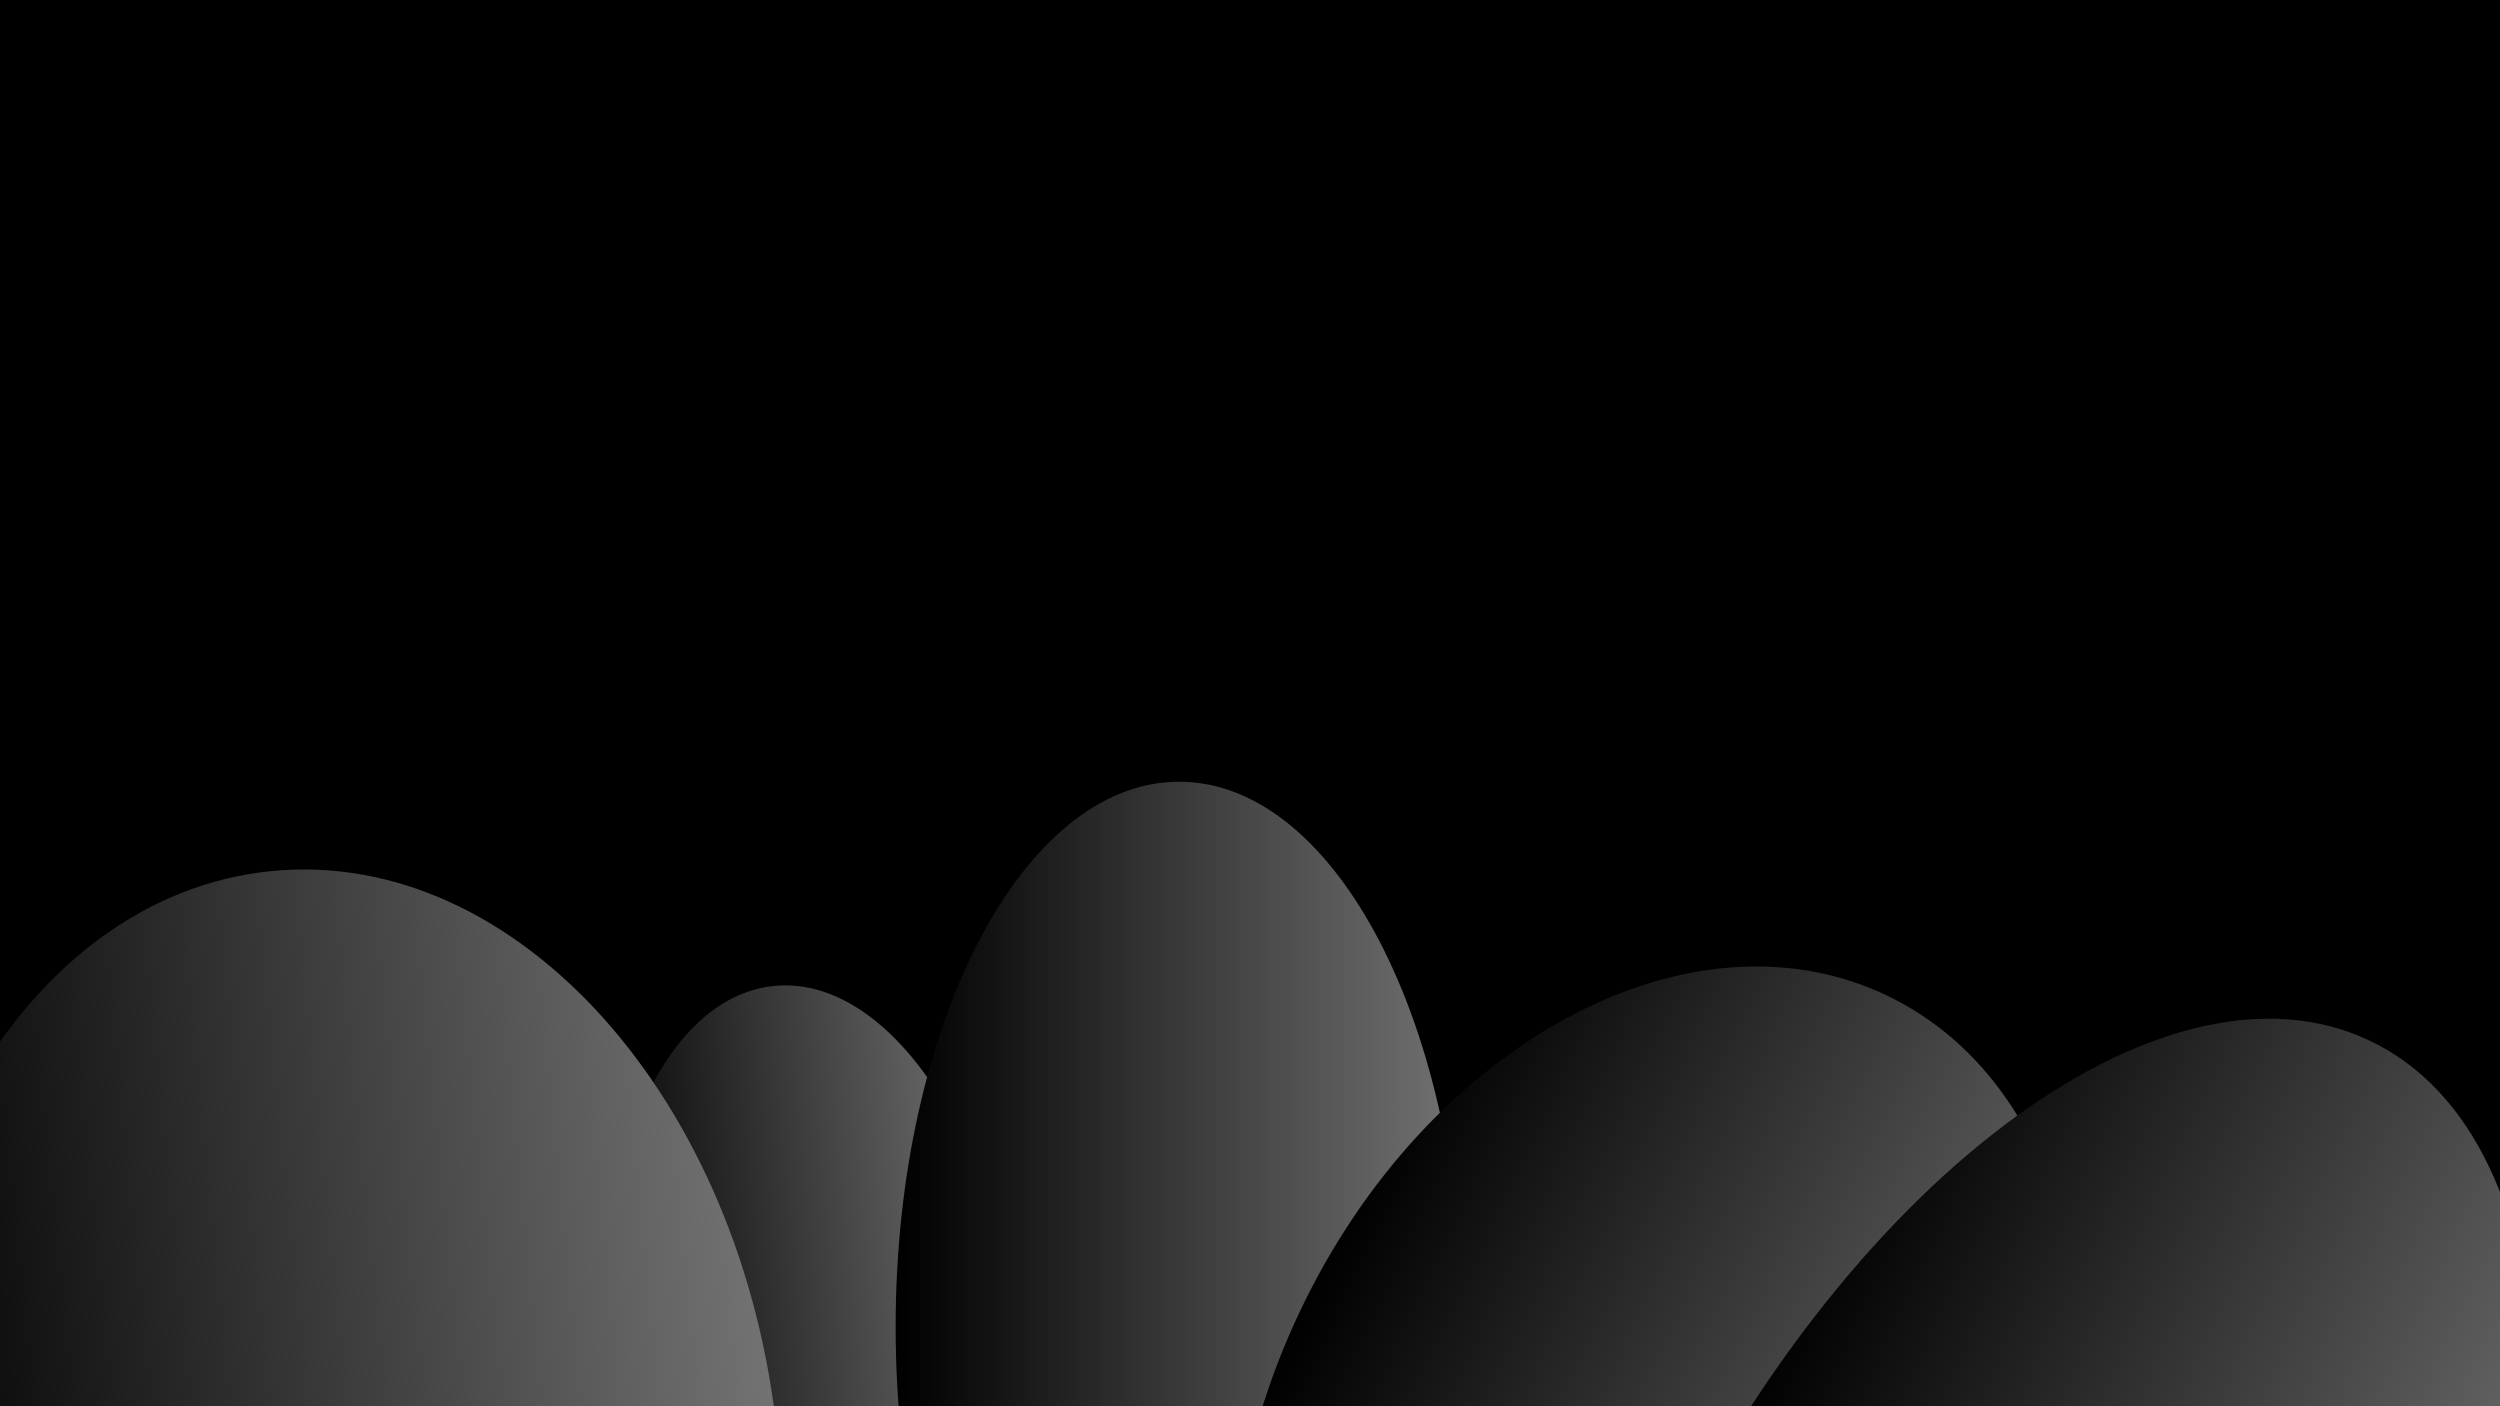<svg xmlns="http://www.w3.org/2000/svg" xmlns:xlink="http://www.w3.org/1999/xlink" width="1920" zoomAndPan="magnify" viewBox="0 0 1440 810" height="1080" preserveAspectRatio="xMidYMid meet" version="1.0"><defs><clipPath id="ed008423cf"><path d="M 346 567 L 591 567 L 591 810 L 346 810 Z M 346 567 " clip-rule="nonzero"/></clipPath><clipPath id="aaffa140f8"><path d="M 325.719 580.043 L 565.754 555.797 L 611.125 1004.926 L 371.086 1029.176 Z M 325.719 580.043 " clip-rule="nonzero"/></clipPath><clipPath id="ffefb682d4"><path d="M 445.734 567.918 C 379.453 574.613 335.859 680.453 348.375 804.316 C 360.887 928.18 424.762 1023.164 491.047 1016.469 C 557.332 1009.773 600.922 903.934 588.41 780.07 C 575.898 656.207 512.02 561.223 445.734 567.918 Z M 445.734 567.918 " clip-rule="nonzero"/></clipPath><clipPath id="c23c3f559d"><path d="M 325.719 580.043 L 565.754 555.797 L 611.031 1003.988 L 370.992 1028.238 Z M 325.719 580.043 " clip-rule="nonzero"/></clipPath><clipPath id="44a8bd637c"><path d="M 325.719 580.039 L 565.754 555.793 L 611.066 1004.344 L 371.027 1028.59 Z M 325.719 580.039 " clip-rule="nonzero"/></clipPath><linearGradient x1="-13.816" gradientTransform="matrix(0.938, -0.095, 0.095, 0.938, 325.718, 580.041)" y1="239.189" x2="292.549" gradientUnits="userSpaceOnUse" y2="239.189" id="5d9c13dce2"><stop stop-opacity="1" stop-color="rgb(0%, 0%, 0%)" offset="0"/><stop stop-opacity="1" stop-color="rgb(0%, 0%, 0%)" offset="0.031"/><stop stop-opacity="1" stop-color="rgb(0.047%, 0.047%, 0.047%)" offset="0.047"/><stop stop-opacity="1" stop-color="rgb(0.305%, 0.305%, 0.305%)" offset="0.051"/><stop stop-opacity="1" stop-color="rgb(0.517%, 0.517%, 0.517%)" offset="0.055"/><stop stop-opacity="1" stop-color="rgb(0.728%, 0.728%, 0.728%)" offset="0.059"/><stop stop-opacity="1" stop-color="rgb(0.938%, 0.938%, 0.938%)" offset="0.062"/><stop stop-opacity="1" stop-color="rgb(1.149%, 1.149%, 1.149%)" offset="0.066"/><stop stop-opacity="1" stop-color="rgb(1.36%, 1.36%, 1.36%)" offset="0.07"/><stop stop-opacity="1" stop-color="rgb(1.57%, 1.57%, 1.57%)" offset="0.074"/><stop stop-opacity="1" stop-color="rgb(1.782%, 1.782%, 1.782%)" offset="0.078"/><stop stop-opacity="1" stop-color="rgb(1.993%, 1.993%, 1.993%)" offset="0.082"/><stop stop-opacity="1" stop-color="rgb(2.203%, 2.203%, 2.203%)" offset="0.086"/><stop stop-opacity="1" stop-color="rgb(2.414%, 2.414%, 2.414%)" offset="0.09"/><stop stop-opacity="1" stop-color="rgb(2.625%, 2.625%, 2.625%)" offset="0.094"/><stop stop-opacity="1" stop-color="rgb(2.835%, 2.835%, 2.835%)" offset="0.098"/><stop stop-opacity="1" stop-color="rgb(3.047%, 3.047%, 3.047%)" offset="0.102"/><stop stop-opacity="1" stop-color="rgb(3.258%, 3.258%, 3.258%)" offset="0.105"/><stop stop-opacity="1" stop-color="rgb(3.468%, 3.468%, 3.468%)" offset="0.109"/><stop stop-opacity="1" stop-color="rgb(3.679%, 3.679%, 3.679%)" offset="0.113"/><stop stop-opacity="1" stop-color="rgb(3.891%, 3.891%, 3.891%)" offset="0.117"/><stop stop-opacity="1" stop-color="rgb(4.102%, 4.102%, 4.102%)" offset="0.121"/><stop stop-opacity="1" stop-color="rgb(4.312%, 4.312%, 4.312%)" offset="0.125"/><stop stop-opacity="1" stop-color="rgb(4.523%, 4.523%, 4.523%)" offset="0.129"/><stop stop-opacity="1" stop-color="rgb(4.733%, 4.733%, 4.733%)" offset="0.133"/><stop stop-opacity="1" stop-color="rgb(4.944%, 4.944%, 4.944%)" offset="0.137"/><stop stop-opacity="1" stop-color="rgb(5.156%, 5.156%, 5.156%)" offset="0.141"/><stop stop-opacity="1" stop-color="rgb(5.367%, 5.367%, 5.367%)" offset="0.145"/><stop stop-opacity="1" stop-color="rgb(5.577%, 5.577%, 5.577%)" offset="0.148"/><stop stop-opacity="1" stop-color="rgb(5.788%, 5.788%, 5.788%)" offset="0.152"/><stop stop-opacity="1" stop-color="rgb(5.998%, 5.998%, 5.998%)" offset="0.156"/><stop stop-opacity="1" stop-color="rgb(6.209%, 6.209%, 6.209%)" offset="0.16"/><stop stop-opacity="1" stop-color="rgb(6.421%, 6.421%, 6.421%)" offset="0.164"/><stop stop-opacity="1" stop-color="rgb(6.631%, 6.631%, 6.631%)" offset="0.168"/><stop stop-opacity="1" stop-color="rgb(6.842%, 6.842%, 6.842%)" offset="0.172"/><stop stop-opacity="1" stop-color="rgb(7.053%, 7.053%, 7.053%)" offset="0.176"/><stop stop-opacity="1" stop-color="rgb(7.263%, 7.263%, 7.263%)" offset="0.18"/><stop stop-opacity="1" stop-color="rgb(7.474%, 7.474%, 7.474%)" offset="0.184"/><stop stop-opacity="1" stop-color="rgb(7.686%, 7.686%, 7.686%)" offset="0.188"/><stop stop-opacity="1" stop-color="rgb(7.896%, 7.896%, 7.896%)" offset="0.191"/><stop stop-opacity="1" stop-color="rgb(8.107%, 8.107%, 8.107%)" offset="0.195"/><stop stop-opacity="1" stop-color="rgb(8.318%, 8.318%, 8.318%)" offset="0.199"/><stop stop-opacity="1" stop-color="rgb(8.528%, 8.528%, 8.528%)" offset="0.203"/><stop stop-opacity="1" stop-color="rgb(8.739%, 8.739%, 8.739%)" offset="0.207"/><stop stop-opacity="1" stop-color="rgb(8.951%, 8.951%, 8.951%)" offset="0.211"/><stop stop-opacity="1" stop-color="rgb(9.161%, 9.161%, 9.161%)" offset="0.215"/><stop stop-opacity="1" stop-color="rgb(9.372%, 9.372%, 9.372%)" offset="0.219"/><stop stop-opacity="1" stop-color="rgb(9.583%, 9.583%, 9.583%)" offset="0.223"/><stop stop-opacity="1" stop-color="rgb(9.793%, 9.793%, 9.793%)" offset="0.227"/><stop stop-opacity="1" stop-color="rgb(10.004%, 10.004%, 10.004%)" offset="0.23"/><stop stop-opacity="1" stop-color="rgb(10.216%, 10.216%, 10.216%)" offset="0.234"/><stop stop-opacity="1" stop-color="rgb(10.426%, 10.426%, 10.426%)" offset="0.238"/><stop stop-opacity="1" stop-color="rgb(10.637%, 10.637%, 10.637%)" offset="0.242"/><stop stop-opacity="1" stop-color="rgb(10.847%, 10.847%, 10.847%)" offset="0.246"/><stop stop-opacity="1" stop-color="rgb(11.058%, 11.058%, 11.058%)" offset="0.25"/><stop stop-opacity="1" stop-color="rgb(11.269%, 11.269%, 11.269%)" offset="0.254"/><stop stop-opacity="1" stop-color="rgb(11.481%, 11.481%, 11.481%)" offset="0.258"/><stop stop-opacity="1" stop-color="rgb(11.691%, 11.691%, 11.691%)" offset="0.262"/><stop stop-opacity="1" stop-color="rgb(11.902%, 11.902%, 11.902%)" offset="0.266"/><stop stop-opacity="1" stop-color="rgb(12.112%, 12.112%, 12.112%)" offset="0.27"/><stop stop-opacity="1" stop-color="rgb(12.323%, 12.323%, 12.323%)" offset="0.273"/><stop stop-opacity="1" stop-color="rgb(12.534%, 12.534%, 12.534%)" offset="0.277"/><stop stop-opacity="1" stop-color="rgb(12.746%, 12.746%, 12.746%)" offset="0.281"/><stop stop-opacity="1" stop-color="rgb(12.956%, 12.956%, 12.956%)" offset="0.285"/><stop stop-opacity="1" stop-color="rgb(13.167%, 13.167%, 13.167%)" offset="0.289"/><stop stop-opacity="1" stop-color="rgb(13.377%, 13.377%, 13.377%)" offset="0.293"/><stop stop-opacity="1" stop-color="rgb(13.588%, 13.588%, 13.588%)" offset="0.297"/><stop stop-opacity="1" stop-color="rgb(13.799%, 13.799%, 13.799%)" offset="0.301"/><stop stop-opacity="1" stop-color="rgb(14.011%, 14.011%, 14.011%)" offset="0.305"/><stop stop-opacity="1" stop-color="rgb(14.221%, 14.221%, 14.221%)" offset="0.309"/><stop stop-opacity="1" stop-color="rgb(14.432%, 14.432%, 14.432%)" offset="0.312"/><stop stop-opacity="1" stop-color="rgb(14.642%, 14.642%, 14.642%)" offset="0.316"/><stop stop-opacity="1" stop-color="rgb(14.853%, 14.853%, 14.853%)" offset="0.32"/><stop stop-opacity="1" stop-color="rgb(15.063%, 15.063%, 15.063%)" offset="0.324"/><stop stop-opacity="1" stop-color="rgb(15.276%, 15.276%, 15.276%)" offset="0.328"/><stop stop-opacity="1" stop-color="rgb(15.486%, 15.486%, 15.486%)" offset="0.332"/><stop stop-opacity="1" stop-color="rgb(15.697%, 15.697%, 15.697%)" offset="0.336"/><stop stop-opacity="1" stop-color="rgb(15.907%, 15.907%, 15.907%)" offset="0.34"/><stop stop-opacity="1" stop-color="rgb(16.118%, 16.118%, 16.118%)" offset="0.344"/><stop stop-opacity="1" stop-color="rgb(16.328%, 16.328%, 16.328%)" offset="0.348"/><stop stop-opacity="1" stop-color="rgb(16.541%, 16.541%, 16.541%)" offset="0.352"/><stop stop-opacity="1" stop-color="rgb(16.751%, 16.751%, 16.751%)" offset="0.355"/><stop stop-opacity="1" stop-color="rgb(16.962%, 16.962%, 16.962%)" offset="0.359"/><stop stop-opacity="1" stop-color="rgb(17.172%, 17.172%, 17.172%)" offset="0.363"/><stop stop-opacity="1" stop-color="rgb(17.383%, 17.383%, 17.383%)" offset="0.367"/><stop stop-opacity="1" stop-color="rgb(17.593%, 17.593%, 17.593%)" offset="0.371"/><stop stop-opacity="1" stop-color="rgb(17.805%, 17.805%, 17.805%)" offset="0.375"/><stop stop-opacity="1" stop-color="rgb(18.016%, 18.016%, 18.016%)" offset="0.379"/><stop stop-opacity="1" stop-color="rgb(18.227%, 18.227%, 18.227%)" offset="0.383"/><stop stop-opacity="1" stop-color="rgb(18.437%, 18.437%, 18.437%)" offset="0.387"/><stop stop-opacity="1" stop-color="rgb(18.648%, 18.648%, 18.648%)" offset="0.391"/><stop stop-opacity="1" stop-color="rgb(18.858%, 18.858%, 18.858%)" offset="0.395"/><stop stop-opacity="1" stop-color="rgb(19.07%, 19.07%, 19.07%)" offset="0.398"/><stop stop-opacity="1" stop-color="rgb(19.281%, 19.281%, 19.281%)" offset="0.402"/><stop stop-opacity="1" stop-color="rgb(19.492%, 19.492%, 19.492%)" offset="0.406"/><stop stop-opacity="1" stop-color="rgb(19.702%, 19.702%, 19.702%)" offset="0.41"/><stop stop-opacity="1" stop-color="rgb(19.913%, 19.913%, 19.913%)" offset="0.414"/><stop stop-opacity="1" stop-color="rgb(20.123%, 20.123%, 20.123%)" offset="0.418"/><stop stop-opacity="1" stop-color="rgb(20.335%, 20.335%, 20.335%)" offset="0.422"/><stop stop-opacity="1" stop-color="rgb(20.546%, 20.546%, 20.546%)" offset="0.426"/><stop stop-opacity="1" stop-color="rgb(20.757%, 20.757%, 20.757%)" offset="0.43"/><stop stop-opacity="1" stop-color="rgb(20.967%, 20.967%, 20.967%)" offset="0.434"/><stop stop-opacity="1" stop-color="rgb(21.178%, 21.178%, 21.178%)" offset="0.438"/><stop stop-opacity="1" stop-color="rgb(21.388%, 21.388%, 21.388%)" offset="0.441"/><stop stop-opacity="1" stop-color="rgb(21.6%, 21.6%, 21.6%)" offset="0.445"/><stop stop-opacity="1" stop-color="rgb(21.811%, 21.811%, 21.811%)" offset="0.449"/><stop stop-opacity="1" stop-color="rgb(22.021%, 22.021%, 22.021%)" offset="0.453"/><stop stop-opacity="1" stop-color="rgb(22.232%, 22.232%, 22.232%)" offset="0.457"/><stop stop-opacity="1" stop-color="rgb(22.444%, 22.444%, 22.444%)" offset="0.461"/><stop stop-opacity="1" stop-color="rgb(22.655%, 22.655%, 22.655%)" offset="0.465"/><stop stop-opacity="1" stop-color="rgb(22.865%, 22.865%, 22.865%)" offset="0.469"/><stop stop-opacity="1" stop-color="rgb(23.076%, 23.076%, 23.076%)" offset="0.473"/><stop stop-opacity="1" stop-color="rgb(23.286%, 23.286%, 23.286%)" offset="0.477"/><stop stop-opacity="1" stop-color="rgb(23.497%, 23.497%, 23.497%)" offset="0.48"/><stop stop-opacity="1" stop-color="rgb(23.709%, 23.709%, 23.709%)" offset="0.484"/><stop stop-opacity="1" stop-color="rgb(23.92%, 23.92%, 23.92%)" offset="0.488"/><stop stop-opacity="1" stop-color="rgb(24.13%, 24.13%, 24.13%)" offset="0.492"/><stop stop-opacity="1" stop-color="rgb(24.341%, 24.341%, 24.341%)" offset="0.496"/><stop stop-opacity="1" stop-color="rgb(24.551%, 24.551%, 24.551%)" offset="0.5"/><stop stop-opacity="1" stop-color="rgb(24.762%, 24.762%, 24.762%)" offset="0.504"/><stop stop-opacity="1" stop-color="rgb(24.974%, 24.974%, 24.974%)" offset="0.508"/><stop stop-opacity="1" stop-color="rgb(25.185%, 25.185%, 25.185%)" offset="0.512"/><stop stop-opacity="1" stop-color="rgb(25.395%, 25.395%, 25.395%)" offset="0.516"/><stop stop-opacity="1" stop-color="rgb(25.606%, 25.606%, 25.606%)" offset="0.52"/><stop stop-opacity="1" stop-color="rgb(25.816%, 25.816%, 25.816%)" offset="0.523"/><stop stop-opacity="1" stop-color="rgb(26.027%, 26.027%, 26.027%)" offset="0.527"/><stop stop-opacity="1" stop-color="rgb(26.239%, 26.239%, 26.239%)" offset="0.531"/><stop stop-opacity="1" stop-color="rgb(26.45%, 26.45%, 26.45%)" offset="0.535"/><stop stop-opacity="1" stop-color="rgb(26.66%, 26.66%, 26.66%)" offset="0.539"/><stop stop-opacity="1" stop-color="rgb(26.871%, 26.871%, 26.871%)" offset="0.543"/><stop stop-opacity="1" stop-color="rgb(27.081%, 27.081%, 27.081%)" offset="0.547"/><stop stop-opacity="1" stop-color="rgb(27.292%, 27.292%, 27.292%)" offset="0.551"/><stop stop-opacity="1" stop-color="rgb(27.504%, 27.504%, 27.504%)" offset="0.555"/><stop stop-opacity="1" stop-color="rgb(27.715%, 27.715%, 27.715%)" offset="0.559"/><stop stop-opacity="1" stop-color="rgb(27.925%, 27.925%, 27.925%)" offset="0.562"/><stop stop-opacity="1" stop-color="rgb(28.136%, 28.136%, 28.136%)" offset="0.566"/><stop stop-opacity="1" stop-color="rgb(28.346%, 28.346%, 28.346%)" offset="0.57"/><stop stop-opacity="1" stop-color="rgb(28.557%, 28.557%, 28.557%)" offset="0.574"/><stop stop-opacity="1" stop-color="rgb(28.769%, 28.769%, 28.769%)" offset="0.578"/><stop stop-opacity="1" stop-color="rgb(28.979%, 28.979%, 28.979%)" offset="0.582"/><stop stop-opacity="1" stop-color="rgb(29.19%, 29.19%, 29.19%)" offset="0.586"/><stop stop-opacity="1" stop-color="rgb(29.401%, 29.401%, 29.401%)" offset="0.59"/><stop stop-opacity="1" stop-color="rgb(29.611%, 29.611%, 29.611%)" offset="0.594"/><stop stop-opacity="1" stop-color="rgb(29.822%, 29.822%, 29.822%)" offset="0.598"/><stop stop-opacity="1" stop-color="rgb(30.034%, 30.034%, 30.034%)" offset="0.602"/><stop stop-opacity="1" stop-color="rgb(30.244%, 30.244%, 30.244%)" offset="0.605"/><stop stop-opacity="1" stop-color="rgb(30.455%, 30.455%, 30.455%)" offset="0.609"/><stop stop-opacity="1" stop-color="rgb(30.666%, 30.666%, 30.666%)" offset="0.613"/><stop stop-opacity="1" stop-color="rgb(30.876%, 30.876%, 30.876%)" offset="0.617"/><stop stop-opacity="1" stop-color="rgb(31.087%, 31.087%, 31.087%)" offset="0.621"/><stop stop-opacity="1" stop-color="rgb(31.299%, 31.299%, 31.299%)" offset="0.625"/><stop stop-opacity="1" stop-color="rgb(31.509%, 31.509%, 31.509%)" offset="0.629"/><stop stop-opacity="1" stop-color="rgb(31.72%, 31.72%, 31.72%)" offset="0.633"/><stop stop-opacity="1" stop-color="rgb(31.931%, 31.931%, 31.931%)" offset="0.637"/><stop stop-opacity="1" stop-color="rgb(32.141%, 32.141%, 32.141%)" offset="0.641"/><stop stop-opacity="1" stop-color="rgb(32.352%, 32.352%, 32.352%)" offset="0.645"/><stop stop-opacity="1" stop-color="rgb(32.564%, 32.564%, 32.564%)" offset="0.648"/><stop stop-opacity="1" stop-color="rgb(32.774%, 32.774%, 32.774%)" offset="0.652"/><stop stop-opacity="1" stop-color="rgb(32.985%, 32.985%, 32.985%)" offset="0.656"/><stop stop-opacity="1" stop-color="rgb(33.195%, 33.195%, 33.195%)" offset="0.66"/><stop stop-opacity="1" stop-color="rgb(33.406%, 33.406%, 33.406%)" offset="0.664"/><stop stop-opacity="1" stop-color="rgb(33.617%, 33.617%, 33.617%)" offset="0.668"/><stop stop-opacity="1" stop-color="rgb(33.829%, 33.829%, 33.829%)" offset="0.672"/><stop stop-opacity="1" stop-color="rgb(34.039%, 34.039%, 34.039%)" offset="0.676"/><stop stop-opacity="1" stop-color="rgb(34.25%, 34.25%, 34.25%)" offset="0.68"/><stop stop-opacity="1" stop-color="rgb(34.46%, 34.46%, 34.46%)" offset="0.684"/><stop stop-opacity="1" stop-color="rgb(34.671%, 34.671%, 34.671%)" offset="0.688"/><stop stop-opacity="1" stop-color="rgb(34.882%, 34.882%, 34.882%)" offset="0.691"/><stop stop-opacity="1" stop-color="rgb(35.094%, 35.094%, 35.094%)" offset="0.695"/><stop stop-opacity="1" stop-color="rgb(35.304%, 35.304%, 35.304%)" offset="0.699"/><stop stop-opacity="1" stop-color="rgb(35.515%, 35.515%, 35.515%)" offset="0.703"/><stop stop-opacity="1" stop-color="rgb(35.725%, 35.725%, 35.725%)" offset="0.707"/><stop stop-opacity="1" stop-color="rgb(35.936%, 35.936%, 35.936%)" offset="0.711"/><stop stop-opacity="1" stop-color="rgb(36.147%, 36.147%, 36.147%)" offset="0.715"/><stop stop-opacity="1" stop-color="rgb(36.359%, 36.359%, 36.359%)" offset="0.719"/><stop stop-opacity="1" stop-color="rgb(36.569%, 36.569%, 36.569%)" offset="0.723"/><stop stop-opacity="1" stop-color="rgb(36.78%, 36.78%, 36.78%)" offset="0.727"/><stop stop-opacity="1" stop-color="rgb(36.99%, 36.99%, 36.99%)" offset="0.73"/><stop stop-opacity="1" stop-color="rgb(37.201%, 37.201%, 37.201%)" offset="0.734"/><stop stop-opacity="1" stop-color="rgb(37.411%, 37.411%, 37.411%)" offset="0.738"/><stop stop-opacity="1" stop-color="rgb(37.624%, 37.624%, 37.624%)" offset="0.742"/><stop stop-opacity="1" stop-color="rgb(37.834%, 37.834%, 37.834%)" offset="0.746"/><stop stop-opacity="1" stop-color="rgb(38.045%, 38.045%, 38.045%)" offset="0.75"/><stop stop-opacity="1" stop-color="rgb(38.255%, 38.255%, 38.255%)" offset="0.754"/><stop stop-opacity="1" stop-color="rgb(38.466%, 38.466%, 38.466%)" offset="0.758"/><stop stop-opacity="1" stop-color="rgb(38.676%, 38.676%, 38.676%)" offset="0.762"/><stop stop-opacity="1" stop-color="rgb(38.889%, 38.889%, 38.889%)" offset="0.766"/><stop stop-opacity="1" stop-color="rgb(39.099%, 39.099%, 39.099%)" offset="0.77"/><stop stop-opacity="1" stop-color="rgb(39.31%, 39.31%, 39.31%)" offset="0.773"/><stop stop-opacity="1" stop-color="rgb(39.52%, 39.52%, 39.52%)" offset="0.777"/><stop stop-opacity="1" stop-color="rgb(39.731%, 39.731%, 39.731%)" offset="0.781"/><stop stop-opacity="1" stop-color="rgb(39.941%, 39.941%, 39.941%)" offset="0.785"/><stop stop-opacity="1" stop-color="rgb(40.154%, 40.154%, 40.154%)" offset="0.789"/><stop stop-opacity="1" stop-color="rgb(40.364%, 40.364%, 40.364%)" offset="0.793"/><stop stop-opacity="1" stop-color="rgb(40.575%, 40.575%, 40.575%)" offset="0.797"/><stop stop-opacity="1" stop-color="rgb(40.785%, 40.785%, 40.785%)" offset="0.801"/><stop stop-opacity="1" stop-color="rgb(40.996%, 40.996%, 40.996%)" offset="0.805"/><stop stop-opacity="1" stop-color="rgb(41.206%, 41.206%, 41.206%)" offset="0.809"/><stop stop-opacity="1" stop-color="rgb(41.418%, 41.418%, 41.418%)" offset="0.812"/><stop stop-opacity="1" stop-color="rgb(41.629%, 41.629%, 41.629%)" offset="0.816"/><stop stop-opacity="1" stop-color="rgb(41.84%, 41.84%, 41.84%)" offset="0.82"/><stop stop-opacity="1" stop-color="rgb(42.05%, 42.05%, 42.05%)" offset="0.824"/><stop stop-opacity="1" stop-color="rgb(42.262%, 42.262%, 42.262%)" offset="0.828"/><stop stop-opacity="1" stop-color="rgb(42.473%, 42.473%, 42.473%)" offset="0.832"/><stop stop-opacity="1" stop-color="rgb(42.683%, 42.683%, 42.683%)" offset="0.836"/><stop stop-opacity="1" stop-color="rgb(42.894%, 42.894%, 42.894%)" offset="0.84"/><stop stop-opacity="1" stop-color="rgb(43.105%, 43.105%, 43.105%)" offset="0.844"/><stop stop-opacity="1" stop-color="rgb(43.315%, 43.315%, 43.315%)" offset="0.848"/><stop stop-opacity="1" stop-color="rgb(43.527%, 43.527%, 43.527%)" offset="0.852"/><stop stop-opacity="1" stop-color="rgb(43.738%, 43.738%, 43.738%)" offset="0.855"/><stop stop-opacity="1" stop-color="rgb(43.948%, 43.948%, 43.948%)" offset="0.859"/><stop stop-opacity="1" stop-color="rgb(44.159%, 44.159%, 44.159%)" offset="0.863"/><stop stop-opacity="1" stop-color="rgb(44.37%, 44.37%, 44.37%)" offset="0.867"/><stop stop-opacity="1" stop-color="rgb(44.58%, 44.58%, 44.58%)" offset="0.871"/><stop stop-opacity="1" stop-color="rgb(44.792%, 44.792%, 44.792%)" offset="0.875"/><stop stop-opacity="1" stop-color="rgb(44.945%, 44.945%, 44.945%)" offset="1"/></linearGradient><clipPath id="f5eeba7e6f"><path d="M 515.891 450.273 L 842.469 450.273 L 842.469 810 L 515.891 810 Z M 515.891 450.273 " clip-rule="nonzero"/></clipPath><clipPath id="dcf0ec8816"><path d="M 679.18 450.273 C 588.996 450.273 515.891 590.898 515.891 764.371 C 515.891 937.844 588.996 1078.469 679.18 1078.469 C 769.363 1078.469 842.469 937.844 842.469 764.371 C 842.469 590.898 769.363 450.273 679.18 450.273 Z M 679.18 450.273 " clip-rule="nonzero"/></clipPath><linearGradient x1="0" gradientTransform="matrix(1.276, 0, 0, 1.276, 515.889, 450.264)" y1="246.217" x2="256" gradientUnits="userSpaceOnUse" y2="246.217" id="637c306f12"><stop stop-opacity="1" stop-color="rgb(0%, 0%, 0%)" offset="0"/><stop stop-opacity="1" stop-color="rgb(0.175%, 0.175%, 0.175%)" offset="0.008"/><stop stop-opacity="1" stop-color="rgb(0.526%, 0.526%, 0.526%)" offset="0.016"/><stop stop-opacity="1" stop-color="rgb(0.879%, 0.879%, 0.879%)" offset="0.023"/><stop stop-opacity="1" stop-color="rgb(1.231%, 1.231%, 1.231%)" offset="0.031"/><stop stop-opacity="1" stop-color="rgb(1.584%, 1.584%, 1.584%)" offset="0.039"/><stop stop-opacity="1" stop-color="rgb(1.936%, 1.936%, 1.936%)" offset="0.047"/><stop stop-opacity="1" stop-color="rgb(2.289%, 2.289%, 2.289%)" offset="0.055"/><stop stop-opacity="1" stop-color="rgb(2.641%, 2.641%, 2.641%)" offset="0.062"/><stop stop-opacity="1" stop-color="rgb(2.994%, 2.994%, 2.994%)" offset="0.07"/><stop stop-opacity="1" stop-color="rgb(3.346%, 3.346%, 3.346%)" offset="0.078"/><stop stop-opacity="1" stop-color="rgb(3.699%, 3.699%, 3.699%)" offset="0.086"/><stop stop-opacity="1" stop-color="rgb(4.051%, 4.051%, 4.051%)" offset="0.094"/><stop stop-opacity="1" stop-color="rgb(4.402%, 4.402%, 4.402%)" offset="0.102"/><stop stop-opacity="1" stop-color="rgb(4.755%, 4.755%, 4.755%)" offset="0.109"/><stop stop-opacity="1" stop-color="rgb(5.107%, 5.107%, 5.107%)" offset="0.117"/><stop stop-opacity="1" stop-color="rgb(5.46%, 5.46%, 5.46%)" offset="0.125"/><stop stop-opacity="1" stop-color="rgb(5.812%, 5.812%, 5.812%)" offset="0.133"/><stop stop-opacity="1" stop-color="rgb(6.165%, 6.165%, 6.165%)" offset="0.141"/><stop stop-opacity="1" stop-color="rgb(6.517%, 6.517%, 6.517%)" offset="0.148"/><stop stop-opacity="1" stop-color="rgb(6.87%, 6.87%, 6.87%)" offset="0.156"/><stop stop-opacity="1" stop-color="rgb(7.222%, 7.222%, 7.222%)" offset="0.164"/><stop stop-opacity="1" stop-color="rgb(7.574%, 7.574%, 7.574%)" offset="0.172"/><stop stop-opacity="1" stop-color="rgb(7.927%, 7.927%, 7.927%)" offset="0.18"/><stop stop-opacity="1" stop-color="rgb(8.278%, 8.278%, 8.278%)" offset="0.188"/><stop stop-opacity="1" stop-color="rgb(8.63%, 8.63%, 8.63%)" offset="0.195"/><stop stop-opacity="1" stop-color="rgb(8.983%, 8.983%, 8.983%)" offset="0.203"/><stop stop-opacity="1" stop-color="rgb(9.335%, 9.335%, 9.335%)" offset="0.211"/><stop stop-opacity="1" stop-color="rgb(9.688%, 9.688%, 9.688%)" offset="0.219"/><stop stop-opacity="1" stop-color="rgb(10.04%, 10.04%, 10.04%)" offset="0.227"/><stop stop-opacity="1" stop-color="rgb(10.393%, 10.393%, 10.393%)" offset="0.234"/><stop stop-opacity="1" stop-color="rgb(10.745%, 10.745%, 10.745%)" offset="0.242"/><stop stop-opacity="1" stop-color="rgb(11.098%, 11.098%, 11.098%)" offset="0.25"/><stop stop-opacity="1" stop-color="rgb(11.45%, 11.45%, 11.45%)" offset="0.258"/><stop stop-opacity="1" stop-color="rgb(11.803%, 11.803%, 11.803%)" offset="0.266"/><stop stop-opacity="1" stop-color="rgb(12.155%, 12.155%, 12.155%)" offset="0.273"/><stop stop-opacity="1" stop-color="rgb(12.506%, 12.506%, 12.506%)" offset="0.281"/><stop stop-opacity="1" stop-color="rgb(12.859%, 12.859%, 12.859%)" offset="0.289"/><stop stop-opacity="1" stop-color="rgb(13.211%, 13.211%, 13.211%)" offset="0.297"/><stop stop-opacity="1" stop-color="rgb(13.564%, 13.564%, 13.564%)" offset="0.305"/><stop stop-opacity="1" stop-color="rgb(13.916%, 13.916%, 13.916%)" offset="0.312"/><stop stop-opacity="1" stop-color="rgb(14.268%, 14.268%, 14.268%)" offset="0.32"/><stop stop-opacity="1" stop-color="rgb(14.621%, 14.621%, 14.621%)" offset="0.328"/><stop stop-opacity="1" stop-color="rgb(14.973%, 14.973%, 14.973%)" offset="0.336"/><stop stop-opacity="1" stop-color="rgb(15.326%, 15.326%, 15.326%)" offset="0.344"/><stop stop-opacity="1" stop-color="rgb(15.678%, 15.678%, 15.678%)" offset="0.352"/><stop stop-opacity="1" stop-color="rgb(16.031%, 16.031%, 16.031%)" offset="0.359"/><stop stop-opacity="1" stop-color="rgb(16.382%, 16.382%, 16.382%)" offset="0.367"/><stop stop-opacity="1" stop-color="rgb(16.734%, 16.734%, 16.734%)" offset="0.375"/><stop stop-opacity="1" stop-color="rgb(17.087%, 17.087%, 17.087%)" offset="0.383"/><stop stop-opacity="1" stop-color="rgb(17.439%, 17.439%, 17.439%)" offset="0.391"/><stop stop-opacity="1" stop-color="rgb(17.792%, 17.792%, 17.792%)" offset="0.398"/><stop stop-opacity="1" stop-color="rgb(18.144%, 18.144%, 18.144%)" offset="0.406"/><stop stop-opacity="1" stop-color="rgb(18.497%, 18.497%, 18.497%)" offset="0.414"/><stop stop-opacity="1" stop-color="rgb(18.849%, 18.849%, 18.849%)" offset="0.422"/><stop stop-opacity="1" stop-color="rgb(19.202%, 19.202%, 19.202%)" offset="0.43"/><stop stop-opacity="1" stop-color="rgb(19.554%, 19.554%, 19.554%)" offset="0.438"/><stop stop-opacity="1" stop-color="rgb(19.907%, 19.907%, 19.907%)" offset="0.445"/><stop stop-opacity="1" stop-color="rgb(20.258%, 20.258%, 20.258%)" offset="0.453"/><stop stop-opacity="1" stop-color="rgb(20.61%, 20.61%, 20.61%)" offset="0.461"/><stop stop-opacity="1" stop-color="rgb(20.963%, 20.963%, 20.963%)" offset="0.469"/><stop stop-opacity="1" stop-color="rgb(21.315%, 21.315%, 21.315%)" offset="0.477"/><stop stop-opacity="1" stop-color="rgb(21.667%, 21.667%, 21.667%)" offset="0.484"/><stop stop-opacity="1" stop-color="rgb(22.02%, 22.02%, 22.02%)" offset="0.492"/><stop stop-opacity="1" stop-color="rgb(22.372%, 22.372%, 22.372%)" offset="0.5"/><stop stop-opacity="1" stop-color="rgb(22.725%, 22.725%, 22.725%)" offset="0.508"/><stop stop-opacity="1" stop-color="rgb(23.077%, 23.077%, 23.077%)" offset="0.516"/><stop stop-opacity="1" stop-color="rgb(23.43%, 23.43%, 23.43%)" offset="0.523"/><stop stop-opacity="1" stop-color="rgb(23.782%, 23.782%, 23.782%)" offset="0.531"/><stop stop-opacity="1" stop-color="rgb(24.135%, 24.135%, 24.135%)" offset="0.539"/><stop stop-opacity="1" stop-color="rgb(24.486%, 24.486%, 24.486%)" offset="0.547"/><stop stop-opacity="1" stop-color="rgb(24.838%, 24.838%, 24.838%)" offset="0.555"/><stop stop-opacity="1" stop-color="rgb(25.191%, 25.191%, 25.191%)" offset="0.562"/><stop stop-opacity="1" stop-color="rgb(25.543%, 25.543%, 25.543%)" offset="0.57"/><stop stop-opacity="1" stop-color="rgb(25.896%, 25.896%, 25.896%)" offset="0.578"/><stop stop-opacity="1" stop-color="rgb(26.248%, 26.248%, 26.248%)" offset="0.586"/><stop stop-opacity="1" stop-color="rgb(26.601%, 26.601%, 26.601%)" offset="0.594"/><stop stop-opacity="1" stop-color="rgb(26.953%, 26.953%, 26.953%)" offset="0.602"/><stop stop-opacity="1" stop-color="rgb(27.306%, 27.306%, 27.306%)" offset="0.609"/><stop stop-opacity="1" stop-color="rgb(27.658%, 27.658%, 27.658%)" offset="0.617"/><stop stop-opacity="1" stop-color="rgb(28.011%, 28.011%, 28.011%)" offset="0.625"/><stop stop-opacity="1" stop-color="rgb(28.362%, 28.362%, 28.362%)" offset="0.633"/><stop stop-opacity="1" stop-color="rgb(28.714%, 28.714%, 28.714%)" offset="0.641"/><stop stop-opacity="1" stop-color="rgb(29.066%, 29.066%, 29.066%)" offset="0.648"/><stop stop-opacity="1" stop-color="rgb(29.419%, 29.419%, 29.419%)" offset="0.656"/><stop stop-opacity="1" stop-color="rgb(29.771%, 29.771%, 29.771%)" offset="0.664"/><stop stop-opacity="1" stop-color="rgb(30.124%, 30.124%, 30.124%)" offset="0.672"/><stop stop-opacity="1" stop-color="rgb(30.476%, 30.476%, 30.476%)" offset="0.68"/><stop stop-opacity="1" stop-color="rgb(30.829%, 30.829%, 30.829%)" offset="0.688"/><stop stop-opacity="1" stop-color="rgb(31.181%, 31.181%, 31.181%)" offset="0.695"/><stop stop-opacity="1" stop-color="rgb(31.534%, 31.534%, 31.534%)" offset="0.703"/><stop stop-opacity="1" stop-color="rgb(31.886%, 31.886%, 31.886%)" offset="0.711"/><stop stop-opacity="1" stop-color="rgb(32.237%, 32.237%, 32.237%)" offset="0.719"/><stop stop-opacity="1" stop-color="rgb(32.59%, 32.59%, 32.59%)" offset="0.727"/><stop stop-opacity="1" stop-color="rgb(32.942%, 32.942%, 32.942%)" offset="0.734"/><stop stop-opacity="1" stop-color="rgb(33.295%, 33.295%, 33.295%)" offset="0.742"/><stop stop-opacity="1" stop-color="rgb(33.647%, 33.647%, 33.647%)" offset="0.75"/><stop stop-opacity="1" stop-color="rgb(34%, 34%, 34%)" offset="0.758"/><stop stop-opacity="1" stop-color="rgb(34.352%, 34.352%, 34.352%)" offset="0.766"/><stop stop-opacity="1" stop-color="rgb(34.705%, 34.705%, 34.705%)" offset="0.773"/><stop stop-opacity="1" stop-color="rgb(35.057%, 35.057%, 35.057%)" offset="0.781"/><stop stop-opacity="1" stop-color="rgb(35.41%, 35.41%, 35.41%)" offset="0.789"/><stop stop-opacity="1" stop-color="rgb(35.762%, 35.762%, 35.762%)" offset="0.797"/><stop stop-opacity="1" stop-color="rgb(36.115%, 36.115%, 36.115%)" offset="0.805"/><stop stop-opacity="1" stop-color="rgb(36.465%, 36.465%, 36.465%)" offset="0.812"/><stop stop-opacity="1" stop-color="rgb(36.818%, 36.818%, 36.818%)" offset="0.82"/><stop stop-opacity="1" stop-color="rgb(37.17%, 37.17%, 37.17%)" offset="0.828"/><stop stop-opacity="1" stop-color="rgb(37.523%, 37.523%, 37.523%)" offset="0.836"/><stop stop-opacity="1" stop-color="rgb(37.875%, 37.875%, 37.875%)" offset="0.844"/><stop stop-opacity="1" stop-color="rgb(38.228%, 38.228%, 38.228%)" offset="0.852"/><stop stop-opacity="1" stop-color="rgb(38.58%, 38.58%, 38.58%)" offset="0.859"/><stop stop-opacity="1" stop-color="rgb(38.933%, 38.933%, 38.933%)" offset="0.867"/><stop stop-opacity="1" stop-color="rgb(39.285%, 39.285%, 39.285%)" offset="0.875"/><stop stop-opacity="1" stop-color="rgb(39.638%, 39.638%, 39.638%)" offset="0.883"/><stop stop-opacity="1" stop-color="rgb(39.99%, 39.99%, 39.99%)" offset="0.891"/><stop stop-opacity="1" stop-color="rgb(40.341%, 40.341%, 40.341%)" offset="0.898"/><stop stop-opacity="1" stop-color="rgb(40.694%, 40.694%, 40.694%)" offset="0.906"/><stop stop-opacity="1" stop-color="rgb(41.046%, 41.046%, 41.046%)" offset="0.914"/><stop stop-opacity="1" stop-color="rgb(41.399%, 41.399%, 41.399%)" offset="0.922"/><stop stop-opacity="1" stop-color="rgb(41.751%, 41.751%, 41.751%)" offset="0.93"/><stop stop-opacity="1" stop-color="rgb(42.104%, 42.104%, 42.104%)" offset="0.938"/><stop stop-opacity="1" stop-color="rgb(42.456%, 42.456%, 42.456%)" offset="0.945"/><stop stop-opacity="1" stop-color="rgb(42.809%, 42.809%, 42.809%)" offset="0.953"/><stop stop-opacity="1" stop-color="rgb(43.161%, 43.161%, 43.161%)" offset="0.961"/><stop stop-opacity="1" stop-color="rgb(43.513%, 43.513%, 43.513%)" offset="0.969"/><stop stop-opacity="1" stop-color="rgb(43.866%, 43.866%, 43.866%)" offset="0.977"/><stop stop-opacity="1" stop-color="rgb(44.217%, 44.217%, 44.217%)" offset="0.984"/><stop stop-opacity="1" stop-color="rgb(44.569%, 44.569%, 44.569%)" offset="0.992"/><stop stop-opacity="1" stop-color="rgb(44.922%, 44.922%, 44.922%)" offset="1"/></linearGradient><clipPath id="acc2323ffe"><path d="M 0 500 L 451 500 L 451 810 L 0 810 Z M 0 500 " clip-rule="nonzero"/></clipPath><clipPath id="dd9b430c90"><path d="M -100.422 527.684 L 412.297 475.891 L 483.516 1180.879 L -29.207 1232.672 Z M -100.422 527.684 " clip-rule="nonzero"/></clipPath><clipPath id="a79258d20c"><path d="M 155.938 501.785 C 14.355 516.09 -84.512 685.176 -64.887 879.457 C -45.262 1073.734 85.426 1219.637 227.008 1205.332 C 368.59 1191.031 467.457 1021.941 447.832 827.664 C 428.207 633.383 297.523 487.484 155.938 501.785 Z M 155.938 501.785 " clip-rule="nonzero"/></clipPath><clipPath id="1472a2756f"><path d="M -100.422 527.684 L 412.297 475.891 L 483.312 1178.879 L -29.41 1230.672 Z M -100.422 527.684 " clip-rule="nonzero"/></clipPath><clipPath id="d25c6c0b37"><path d="M -100.422 527.672 L 412.297 475.875 L 483.367 1179.422 L -29.352 1231.215 Z M -100.422 527.672 " clip-rule="nonzero"/></clipPath><linearGradient x1="35.538" gradientTransform="matrix(2.003, -0.202, 0.202, 2.003, -100.423, 527.67)" y1="175.64" x2="282.684" gradientUnits="userSpaceOnUse" y2="175.64" id="122ebf69e8"><stop stop-opacity="1" stop-color="rgb(6.261%, 6.261%, 6.261%)" offset="0"/><stop stop-opacity="1" stop-color="rgb(6.43%, 6.43%, 6.43%)" offset="0.008"/><stop stop-opacity="1" stop-color="rgb(6.77%, 6.77%, 6.77%)" offset="0.016"/><stop stop-opacity="1" stop-color="rgb(7.109%, 7.109%, 7.109%)" offset="0.023"/><stop stop-opacity="1" stop-color="rgb(7.449%, 7.449%, 7.449%)" offset="0.031"/><stop stop-opacity="1" stop-color="rgb(7.79%, 7.79%, 7.79%)" offset="0.039"/><stop stop-opacity="1" stop-color="rgb(8.13%, 8.13%, 8.13%)" offset="0.047"/><stop stop-opacity="1" stop-color="rgb(8.47%, 8.47%, 8.47%)" offset="0.055"/><stop stop-opacity="1" stop-color="rgb(8.81%, 8.81%, 8.81%)" offset="0.062"/><stop stop-opacity="1" stop-color="rgb(9.151%, 9.151%, 9.151%)" offset="0.07"/><stop stop-opacity="1" stop-color="rgb(9.491%, 9.491%, 9.491%)" offset="0.078"/><stop stop-opacity="1" stop-color="rgb(9.831%, 9.831%, 9.831%)" offset="0.086"/><stop stop-opacity="1" stop-color="rgb(10.172%, 10.172%, 10.172%)" offset="0.094"/><stop stop-opacity="1" stop-color="rgb(10.512%, 10.512%, 10.512%)" offset="0.102"/><stop stop-opacity="1" stop-color="rgb(10.852%, 10.852%, 10.852%)" offset="0.109"/><stop stop-opacity="1" stop-color="rgb(11.192%, 11.192%, 11.192%)" offset="0.117"/><stop stop-opacity="1" stop-color="rgb(11.533%, 11.533%, 11.533%)" offset="0.125"/><stop stop-opacity="1" stop-color="rgb(11.871%, 11.871%, 11.871%)" offset="0.133"/><stop stop-opacity="1" stop-color="rgb(12.212%, 12.212%, 12.212%)" offset="0.141"/><stop stop-opacity="1" stop-color="rgb(12.552%, 12.552%, 12.552%)" offset="0.148"/><stop stop-opacity="1" stop-color="rgb(12.892%, 12.892%, 12.892%)" offset="0.156"/><stop stop-opacity="1" stop-color="rgb(13.232%, 13.232%, 13.232%)" offset="0.164"/><stop stop-opacity="1" stop-color="rgb(13.573%, 13.573%, 13.573%)" offset="0.172"/><stop stop-opacity="1" stop-color="rgb(13.913%, 13.913%, 13.913%)" offset="0.18"/><stop stop-opacity="1" stop-color="rgb(14.253%, 14.253%, 14.253%)" offset="0.188"/><stop stop-opacity="1" stop-color="rgb(14.594%, 14.594%, 14.594%)" offset="0.195"/><stop stop-opacity="1" stop-color="rgb(14.934%, 14.934%, 14.934%)" offset="0.203"/><stop stop-opacity="1" stop-color="rgb(15.274%, 15.274%, 15.274%)" offset="0.211"/><stop stop-opacity="1" stop-color="rgb(15.614%, 15.614%, 15.614%)" offset="0.219"/><stop stop-opacity="1" stop-color="rgb(15.955%, 15.955%, 15.955%)" offset="0.227"/><stop stop-opacity="1" stop-color="rgb(16.293%, 16.293%, 16.293%)" offset="0.234"/><stop stop-opacity="1" stop-color="rgb(16.634%, 16.634%, 16.634%)" offset="0.242"/><stop stop-opacity="1" stop-color="rgb(16.974%, 16.974%, 16.974%)" offset="0.25"/><stop stop-opacity="1" stop-color="rgb(17.314%, 17.314%, 17.314%)" offset="0.258"/><stop stop-opacity="1" stop-color="rgb(17.654%, 17.654%, 17.654%)" offset="0.266"/><stop stop-opacity="1" stop-color="rgb(17.995%, 17.995%, 17.995%)" offset="0.273"/><stop stop-opacity="1" stop-color="rgb(18.335%, 18.335%, 18.335%)" offset="0.281"/><stop stop-opacity="1" stop-color="rgb(18.675%, 18.675%, 18.675%)" offset="0.289"/><stop stop-opacity="1" stop-color="rgb(19.016%, 19.016%, 19.016%)" offset="0.297"/><stop stop-opacity="1" stop-color="rgb(19.356%, 19.356%, 19.356%)" offset="0.305"/><stop stop-opacity="1" stop-color="rgb(19.696%, 19.696%, 19.696%)" offset="0.312"/><stop stop-opacity="1" stop-color="rgb(20.036%, 20.036%, 20.036%)" offset="0.32"/><stop stop-opacity="1" stop-color="rgb(20.377%, 20.377%, 20.377%)" offset="0.328"/><stop stop-opacity="1" stop-color="rgb(20.717%, 20.717%, 20.717%)" offset="0.336"/><stop stop-opacity="1" stop-color="rgb(21.056%, 21.056%, 21.056%)" offset="0.344"/><stop stop-opacity="1" stop-color="rgb(21.396%, 21.396%, 21.396%)" offset="0.352"/><stop stop-opacity="1" stop-color="rgb(21.736%, 21.736%, 21.736%)" offset="0.359"/><stop stop-opacity="1" stop-color="rgb(22.076%, 22.076%, 22.076%)" offset="0.367"/><stop stop-opacity="1" stop-color="rgb(22.417%, 22.417%, 22.417%)" offset="0.375"/><stop stop-opacity="1" stop-color="rgb(22.757%, 22.757%, 22.757%)" offset="0.383"/><stop stop-opacity="1" stop-color="rgb(23.097%, 23.097%, 23.097%)" offset="0.391"/><stop stop-opacity="1" stop-color="rgb(23.438%, 23.438%, 23.438%)" offset="0.398"/><stop stop-opacity="1" stop-color="rgb(23.778%, 23.778%, 23.778%)" offset="0.406"/><stop stop-opacity="1" stop-color="rgb(24.118%, 24.118%, 24.118%)" offset="0.414"/><stop stop-opacity="1" stop-color="rgb(24.458%, 24.458%, 24.458%)" offset="0.422"/><stop stop-opacity="1" stop-color="rgb(24.799%, 24.799%, 24.799%)" offset="0.43"/><stop stop-opacity="1" stop-color="rgb(25.139%, 25.139%, 25.139%)" offset="0.438"/><stop stop-opacity="1" stop-color="rgb(25.478%, 25.478%, 25.478%)" offset="0.445"/><stop stop-opacity="1" stop-color="rgb(25.818%, 25.818%, 25.818%)" offset="0.453"/><stop stop-opacity="1" stop-color="rgb(26.158%, 26.158%, 26.158%)" offset="0.461"/><stop stop-opacity="1" stop-color="rgb(26.498%, 26.498%, 26.498%)" offset="0.469"/><stop stop-opacity="1" stop-color="rgb(26.839%, 26.839%, 26.839%)" offset="0.477"/><stop stop-opacity="1" stop-color="rgb(27.179%, 27.179%, 27.179%)" offset="0.484"/><stop stop-opacity="1" stop-color="rgb(27.519%, 27.519%, 27.519%)" offset="0.492"/><stop stop-opacity="1" stop-color="rgb(27.859%, 27.859%, 27.859%)" offset="0.5"/><stop stop-opacity="1" stop-color="rgb(28.2%, 28.2%, 28.2%)" offset="0.508"/><stop stop-opacity="1" stop-color="rgb(28.54%, 28.54%, 28.54%)" offset="0.516"/><stop stop-opacity="1" stop-color="rgb(28.88%, 28.88%, 28.88%)" offset="0.523"/><stop stop-opacity="1" stop-color="rgb(29.221%, 29.221%, 29.221%)" offset="0.531"/><stop stop-opacity="1" stop-color="rgb(29.561%, 29.561%, 29.561%)" offset="0.539"/><stop stop-opacity="1" stop-color="rgb(29.9%, 29.9%, 29.9%)" offset="0.547"/><stop stop-opacity="1" stop-color="rgb(30.24%, 30.24%, 30.24%)" offset="0.555"/><stop stop-opacity="1" stop-color="rgb(30.58%, 30.58%, 30.58%)" offset="0.562"/><stop stop-opacity="1" stop-color="rgb(30.92%, 30.92%, 30.92%)" offset="0.57"/><stop stop-opacity="1" stop-color="rgb(31.261%, 31.261%, 31.261%)" offset="0.578"/><stop stop-opacity="1" stop-color="rgb(31.601%, 31.601%, 31.601%)" offset="0.586"/><stop stop-opacity="1" stop-color="rgb(31.941%, 31.941%, 31.941%)" offset="0.594"/><stop stop-opacity="1" stop-color="rgb(32.281%, 32.281%, 32.281%)" offset="0.602"/><stop stop-opacity="1" stop-color="rgb(32.622%, 32.622%, 32.622%)" offset="0.609"/><stop stop-opacity="1" stop-color="rgb(32.962%, 32.962%, 32.962%)" offset="0.617"/><stop stop-opacity="1" stop-color="rgb(33.302%, 33.302%, 33.302%)" offset="0.625"/><stop stop-opacity="1" stop-color="rgb(33.643%, 33.643%, 33.643%)" offset="0.633"/><stop stop-opacity="1" stop-color="rgb(33.983%, 33.983%, 33.983%)" offset="0.641"/><stop stop-opacity="1" stop-color="rgb(34.323%, 34.323%, 34.323%)" offset="0.648"/><stop stop-opacity="1" stop-color="rgb(34.662%, 34.662%, 34.662%)" offset="0.656"/><stop stop-opacity="1" stop-color="rgb(35.002%, 35.002%, 35.002%)" offset="0.664"/><stop stop-opacity="1" stop-color="rgb(35.342%, 35.342%, 35.342%)" offset="0.672"/><stop stop-opacity="1" stop-color="rgb(35.683%, 35.683%, 35.683%)" offset="0.68"/><stop stop-opacity="1" stop-color="rgb(36.023%, 36.023%, 36.023%)" offset="0.688"/><stop stop-opacity="1" stop-color="rgb(36.363%, 36.363%, 36.363%)" offset="0.695"/><stop stop-opacity="1" stop-color="rgb(36.703%, 36.703%, 36.703%)" offset="0.703"/><stop stop-opacity="1" stop-color="rgb(37.044%, 37.044%, 37.044%)" offset="0.711"/><stop stop-opacity="1" stop-color="rgb(37.384%, 37.384%, 37.384%)" offset="0.719"/><stop stop-opacity="1" stop-color="rgb(37.724%, 37.724%, 37.724%)" offset="0.727"/><stop stop-opacity="1" stop-color="rgb(38.065%, 38.065%, 38.065%)" offset="0.734"/><stop stop-opacity="1" stop-color="rgb(38.405%, 38.405%, 38.405%)" offset="0.742"/><stop stop-opacity="1" stop-color="rgb(38.745%, 38.745%, 38.745%)" offset="0.75"/><stop stop-opacity="1" stop-color="rgb(39.084%, 39.084%, 39.084%)" offset="0.758"/><stop stop-opacity="1" stop-color="rgb(39.424%, 39.424%, 39.424%)" offset="0.766"/><stop stop-opacity="1" stop-color="rgb(39.764%, 39.764%, 39.764%)" offset="0.773"/><stop stop-opacity="1" stop-color="rgb(40.105%, 40.105%, 40.105%)" offset="0.781"/><stop stop-opacity="1" stop-color="rgb(40.445%, 40.445%, 40.445%)" offset="0.789"/><stop stop-opacity="1" stop-color="rgb(40.785%, 40.785%, 40.785%)" offset="0.797"/><stop stop-opacity="1" stop-color="rgb(41.125%, 41.125%, 41.125%)" offset="0.805"/><stop stop-opacity="1" stop-color="rgb(41.466%, 41.466%, 41.466%)" offset="0.812"/><stop stop-opacity="1" stop-color="rgb(41.806%, 41.806%, 41.806%)" offset="0.82"/><stop stop-opacity="1" stop-color="rgb(42.146%, 42.146%, 42.146%)" offset="0.828"/><stop stop-opacity="1" stop-color="rgb(42.487%, 42.487%, 42.487%)" offset="0.836"/><stop stop-opacity="1" stop-color="rgb(42.827%, 42.827%, 42.827%)" offset="0.844"/><stop stop-opacity="1" stop-color="rgb(43.167%, 43.167%, 43.167%)" offset="0.852"/><stop stop-opacity="1" stop-color="rgb(43.507%, 43.507%, 43.507%)" offset="0.859"/><stop stop-opacity="1" stop-color="rgb(43.846%, 43.846%, 43.846%)" offset="0.867"/><stop stop-opacity="1" stop-color="rgb(44.186%, 44.186%, 44.186%)" offset="0.875"/><stop stop-opacity="1" stop-color="rgb(44.527%, 44.527%, 44.527%)" offset="0.883"/><stop stop-opacity="1" stop-color="rgb(44.867%, 44.867%, 44.867%)" offset="0.891"/><stop stop-opacity="1" stop-color="rgb(45.068%, 45.068%, 45.068%)" offset="0.906"/><stop stop-opacity="1" stop-color="rgb(45.099%, 45.099%, 45.099%)" offset="0.938"/><stop stop-opacity="1" stop-color="rgb(45.099%, 45.099%, 45.099%)" offset="1"/></linearGradient><clipPath id="4814da1e3a"><path d="M 709 556 L 1199 556 L 1199 810 L 709 810 Z M 709 556 " clip-rule="nonzero"/></clipPath><clipPath id="a507604df3"><path d="M 881.406 475.895 L 1291.516 670.57 L 1025.355 1231.27 L 615.242 1036.59 Z M 881.406 475.895 " clip-rule="nonzero"/></clipPath><clipPath id="f3c915978c"><path d="M 1086.461 573.23 C 973.211 519.473 821.992 601.055 748.703 755.445 C 675.414 909.84 707.805 1078.582 821.055 1132.34 C 934.305 1186.098 1085.523 1104.52 1158.812 950.125 C 1232.105 795.73 1199.711 626.992 1086.461 573.23 Z M 1086.461 573.23 " clip-rule="nonzero"/></clipPath><clipPath id="176d212dca"><path d="M 881.406 475.895 L 1291.516 670.57 L 1026.117 1229.668 L 616.004 1034.988 Z M 881.406 475.895 " clip-rule="nonzero"/></clipPath><clipPath id="2ec1137269"><path d="M 881.41 475.887 L 1291.52 670.566 L 1026.113 1229.672 L 616 1034.996 Z M 881.41 475.887 " clip-rule="nonzero"/></clipPath><linearGradient x1="-94.4" gradientTransform="matrix(1.602, 0.76, -0.76, 1.602, 881.409, 475.887)" y1="174.503" x2="259.45" gradientUnits="userSpaceOnUse" y2="174.503" id="5eb91df36c"><stop stop-opacity="1" stop-color="rgb(0%, 0%, 0%)" offset="0"/><stop stop-opacity="1" stop-color="rgb(0%, 0%, 0%)" offset="0.25"/><stop stop-opacity="1" stop-color="rgb(0%, 0%, 0%)" offset="0.266"/><stop stop-opacity="1" stop-color="rgb(0.208%, 0.208%, 0.208%)" offset="0.27"/><stop stop-opacity="1" stop-color="rgb(0.415%, 0.415%, 0.415%)" offset="0.273"/><stop stop-opacity="1" stop-color="rgb(0.658%, 0.658%, 0.658%)" offset="0.277"/><stop stop-opacity="1" stop-color="rgb(0.902%, 0.902%, 0.902%)" offset="0.281"/><stop stop-opacity="1" stop-color="rgb(1.144%, 1.144%, 1.144%)" offset="0.285"/><stop stop-opacity="1" stop-color="rgb(1.389%, 1.389%, 1.389%)" offset="0.289"/><stop stop-opacity="1" stop-color="rgb(1.631%, 1.631%, 1.631%)" offset="0.293"/><stop stop-opacity="1" stop-color="rgb(1.875%, 1.875%, 1.875%)" offset="0.297"/><stop stop-opacity="1" stop-color="rgb(2.118%, 2.118%, 2.118%)" offset="0.301"/><stop stop-opacity="1" stop-color="rgb(2.362%, 2.362%, 2.362%)" offset="0.305"/><stop stop-opacity="1" stop-color="rgb(2.605%, 2.605%, 2.605%)" offset="0.309"/><stop stop-opacity="1" stop-color="rgb(2.849%, 2.849%, 2.849%)" offset="0.312"/><stop stop-opacity="1" stop-color="rgb(3.093%, 3.093%, 3.093%)" offset="0.316"/><stop stop-opacity="1" stop-color="rgb(3.337%, 3.337%, 3.337%)" offset="0.32"/><stop stop-opacity="1" stop-color="rgb(3.58%, 3.58%, 3.58%)" offset="0.324"/><stop stop-opacity="1" stop-color="rgb(3.824%, 3.824%, 3.824%)" offset="0.328"/><stop stop-opacity="1" stop-color="rgb(4.066%, 4.066%, 4.066%)" offset="0.332"/><stop stop-opacity="1" stop-color="rgb(4.311%, 4.311%, 4.311%)" offset="0.336"/><stop stop-opacity="1" stop-color="rgb(4.553%, 4.553%, 4.553%)" offset="0.34"/><stop stop-opacity="1" stop-color="rgb(4.797%, 4.797%, 4.797%)" offset="0.344"/><stop stop-opacity="1" stop-color="rgb(5.04%, 5.04%, 5.04%)" offset="0.348"/><stop stop-opacity="1" stop-color="rgb(5.284%, 5.284%, 5.284%)" offset="0.352"/><stop stop-opacity="1" stop-color="rgb(5.527%, 5.527%, 5.527%)" offset="0.355"/><stop stop-opacity="1" stop-color="rgb(5.771%, 5.771%, 5.771%)" offset="0.359"/><stop stop-opacity="1" stop-color="rgb(6.015%, 6.015%, 6.015%)" offset="0.363"/><stop stop-opacity="1" stop-color="rgb(6.259%, 6.259%, 6.259%)" offset="0.367"/><stop stop-opacity="1" stop-color="rgb(6.502%, 6.502%, 6.502%)" offset="0.371"/><stop stop-opacity="1" stop-color="rgb(6.746%, 6.746%, 6.746%)" offset="0.375"/><stop stop-opacity="1" stop-color="rgb(6.989%, 6.989%, 6.989%)" offset="0.379"/><stop stop-opacity="1" stop-color="rgb(7.233%, 7.233%, 7.233%)" offset="0.383"/><stop stop-opacity="1" stop-color="rgb(7.475%, 7.475%, 7.475%)" offset="0.387"/><stop stop-opacity="1" stop-color="rgb(7.719%, 7.719%, 7.719%)" offset="0.391"/><stop stop-opacity="1" stop-color="rgb(7.962%, 7.962%, 7.962%)" offset="0.395"/><stop stop-opacity="1" stop-color="rgb(8.206%, 8.206%, 8.206%)" offset="0.398"/><stop stop-opacity="1" stop-color="rgb(8.449%, 8.449%, 8.449%)" offset="0.402"/><stop stop-opacity="1" stop-color="rgb(8.693%, 8.693%, 8.693%)" offset="0.406"/><stop stop-opacity="1" stop-color="rgb(8.937%, 8.937%, 8.937%)" offset="0.41"/><stop stop-opacity="1" stop-color="rgb(9.181%, 9.181%, 9.181%)" offset="0.414"/><stop stop-opacity="1" stop-color="rgb(9.424%, 9.424%, 9.424%)" offset="0.418"/><stop stop-opacity="1" stop-color="rgb(9.668%, 9.668%, 9.668%)" offset="0.422"/><stop stop-opacity="1" stop-color="rgb(9.911%, 9.911%, 9.911%)" offset="0.426"/><stop stop-opacity="1" stop-color="rgb(10.155%, 10.155%, 10.155%)" offset="0.43"/><stop stop-opacity="1" stop-color="rgb(10.397%, 10.397%, 10.397%)" offset="0.434"/><stop stop-opacity="1" stop-color="rgb(10.641%, 10.641%, 10.641%)" offset="0.438"/><stop stop-opacity="1" stop-color="rgb(10.884%, 10.884%, 10.884%)" offset="0.441"/><stop stop-opacity="1" stop-color="rgb(11.128%, 11.128%, 11.128%)" offset="0.445"/><stop stop-opacity="1" stop-color="rgb(11.371%, 11.371%, 11.371%)" offset="0.449"/><stop stop-opacity="1" stop-color="rgb(11.615%, 11.615%, 11.615%)" offset="0.453"/><stop stop-opacity="1" stop-color="rgb(11.859%, 11.859%, 11.859%)" offset="0.457"/><stop stop-opacity="1" stop-color="rgb(12.103%, 12.103%, 12.103%)" offset="0.461"/><stop stop-opacity="1" stop-color="rgb(12.346%, 12.346%, 12.346%)" offset="0.465"/><stop stop-opacity="1" stop-color="rgb(12.59%, 12.59%, 12.59%)" offset="0.469"/><stop stop-opacity="1" stop-color="rgb(12.833%, 12.833%, 12.833%)" offset="0.473"/><stop stop-opacity="1" stop-color="rgb(13.077%, 13.077%, 13.077%)" offset="0.477"/><stop stop-opacity="1" stop-color="rgb(13.319%, 13.319%, 13.319%)" offset="0.48"/><stop stop-opacity="1" stop-color="rgb(13.564%, 13.564%, 13.564%)" offset="0.484"/><stop stop-opacity="1" stop-color="rgb(13.806%, 13.806%, 13.806%)" offset="0.488"/><stop stop-opacity="1" stop-color="rgb(14.05%, 14.05%, 14.05%)" offset="0.492"/><stop stop-opacity="1" stop-color="rgb(14.294%, 14.294%, 14.294%)" offset="0.496"/><stop stop-opacity="1" stop-color="rgb(14.539%, 14.539%, 14.539%)" offset="0.5"/><stop stop-opacity="1" stop-color="rgb(14.781%, 14.781%, 14.781%)" offset="0.504"/><stop stop-opacity="1" stop-color="rgb(15.025%, 15.025%, 15.025%)" offset="0.508"/><stop stop-opacity="1" stop-color="rgb(15.268%, 15.268%, 15.268%)" offset="0.512"/><stop stop-opacity="1" stop-color="rgb(15.512%, 15.512%, 15.512%)" offset="0.516"/><stop stop-opacity="1" stop-color="rgb(15.755%, 15.755%, 15.755%)" offset="0.52"/><stop stop-opacity="1" stop-color="rgb(15.999%, 15.999%, 15.999%)" offset="0.523"/><stop stop-opacity="1" stop-color="rgb(16.241%, 16.241%, 16.241%)" offset="0.527"/><stop stop-opacity="1" stop-color="rgb(16.486%, 16.486%, 16.486%)" offset="0.531"/><stop stop-opacity="1" stop-color="rgb(16.728%, 16.728%, 16.728%)" offset="0.535"/><stop stop-opacity="1" stop-color="rgb(16.972%, 16.972%, 16.972%)" offset="0.539"/><stop stop-opacity="1" stop-color="rgb(17.216%, 17.216%, 17.216%)" offset="0.543"/><stop stop-opacity="1" stop-color="rgb(17.461%, 17.461%, 17.461%)" offset="0.547"/><stop stop-opacity="1" stop-color="rgb(17.703%, 17.703%, 17.703%)" offset="0.551"/><stop stop-opacity="1" stop-color="rgb(17.947%, 17.947%, 17.947%)" offset="0.555"/><stop stop-opacity="1" stop-color="rgb(18.19%, 18.19%, 18.19%)" offset="0.559"/><stop stop-opacity="1" stop-color="rgb(18.434%, 18.434%, 18.434%)" offset="0.562"/><stop stop-opacity="1" stop-color="rgb(18.677%, 18.677%, 18.677%)" offset="0.566"/><stop stop-opacity="1" stop-color="rgb(18.921%, 18.921%, 18.921%)" offset="0.57"/><stop stop-opacity="1" stop-color="rgb(19.164%, 19.164%, 19.164%)" offset="0.574"/><stop stop-opacity="1" stop-color="rgb(19.408%, 19.408%, 19.408%)" offset="0.578"/><stop stop-opacity="1" stop-color="rgb(19.65%, 19.65%, 19.65%)" offset="0.582"/><stop stop-opacity="1" stop-color="rgb(19.894%, 19.894%, 19.894%)" offset="0.586"/><stop stop-opacity="1" stop-color="rgb(20.139%, 20.139%, 20.139%)" offset="0.59"/><stop stop-opacity="1" stop-color="rgb(20.383%, 20.383%, 20.383%)" offset="0.594"/><stop stop-opacity="1" stop-color="rgb(20.625%, 20.625%, 20.625%)" offset="0.598"/><stop stop-opacity="1" stop-color="rgb(20.869%, 20.869%, 20.869%)" offset="0.602"/><stop stop-opacity="1" stop-color="rgb(21.112%, 21.112%, 21.112%)" offset="0.605"/><stop stop-opacity="1" stop-color="rgb(21.356%, 21.356%, 21.356%)" offset="0.609"/><stop stop-opacity="1" stop-color="rgb(21.599%, 21.599%, 21.599%)" offset="0.613"/><stop stop-opacity="1" stop-color="rgb(21.843%, 21.843%, 21.843%)" offset="0.617"/><stop stop-opacity="1" stop-color="rgb(22.086%, 22.086%, 22.086%)" offset="0.621"/><stop stop-opacity="1" stop-color="rgb(22.33%, 22.33%, 22.33%)" offset="0.625"/><stop stop-opacity="1" stop-color="rgb(22.572%, 22.572%, 22.572%)" offset="0.629"/><stop stop-opacity="1" stop-color="rgb(22.816%, 22.816%, 22.816%)" offset="0.633"/><stop stop-opacity="1" stop-color="rgb(23.061%, 23.061%, 23.061%)" offset="0.637"/><stop stop-opacity="1" stop-color="rgb(23.305%, 23.305%, 23.305%)" offset="0.641"/><stop stop-opacity="1" stop-color="rgb(23.547%, 23.547%, 23.547%)" offset="0.645"/><stop stop-opacity="1" stop-color="rgb(23.792%, 23.792%, 23.792%)" offset="0.648"/><stop stop-opacity="1" stop-color="rgb(24.034%, 24.034%, 24.034%)" offset="0.652"/><stop stop-opacity="1" stop-color="rgb(24.278%, 24.278%, 24.278%)" offset="0.656"/><stop stop-opacity="1" stop-color="rgb(24.521%, 24.521%, 24.521%)" offset="0.66"/><stop stop-opacity="1" stop-color="rgb(24.765%, 24.765%, 24.765%)" offset="0.664"/><stop stop-opacity="1" stop-color="rgb(25.008%, 25.008%, 25.008%)" offset="0.668"/><stop stop-opacity="1" stop-color="rgb(25.252%, 25.252%, 25.252%)" offset="0.672"/><stop stop-opacity="1" stop-color="rgb(25.496%, 25.496%, 25.496%)" offset="0.676"/><stop stop-opacity="1" stop-color="rgb(25.74%, 25.74%, 25.74%)" offset="0.68"/><stop stop-opacity="1" stop-color="rgb(25.983%, 25.983%, 25.983%)" offset="0.684"/><stop stop-opacity="1" stop-color="rgb(26.227%, 26.227%, 26.227%)" offset="0.688"/><stop stop-opacity="1" stop-color="rgb(26.469%, 26.469%, 26.469%)" offset="0.691"/><stop stop-opacity="1" stop-color="rgb(26.714%, 26.714%, 26.714%)" offset="0.695"/><stop stop-opacity="1" stop-color="rgb(26.956%, 26.956%, 26.956%)" offset="0.699"/><stop stop-opacity="1" stop-color="rgb(27.2%, 27.2%, 27.2%)" offset="0.703"/><stop stop-opacity="1" stop-color="rgb(27.443%, 27.443%, 27.443%)" offset="0.707"/><stop stop-opacity="1" stop-color="rgb(27.687%, 27.687%, 27.687%)" offset="0.711"/><stop stop-opacity="1" stop-color="rgb(27.93%, 27.93%, 27.93%)" offset="0.715"/><stop stop-opacity="1" stop-color="rgb(28.174%, 28.174%, 28.174%)" offset="0.719"/><stop stop-opacity="1" stop-color="rgb(28.418%, 28.418%, 28.418%)" offset="0.723"/><stop stop-opacity="1" stop-color="rgb(28.662%, 28.662%, 28.662%)" offset="0.727"/><stop stop-opacity="1" stop-color="rgb(28.905%, 28.905%, 28.905%)" offset="0.73"/><stop stop-opacity="1" stop-color="rgb(29.149%, 29.149%, 29.149%)" offset="0.734"/><stop stop-opacity="1" stop-color="rgb(29.391%, 29.391%, 29.391%)" offset="0.738"/><stop stop-opacity="1" stop-color="rgb(29.636%, 29.636%, 29.636%)" offset="0.742"/><stop stop-opacity="1" stop-color="rgb(29.878%, 29.878%, 29.878%)" offset="0.746"/><stop stop-opacity="1" stop-color="rgb(30.122%, 30.122%, 30.122%)" offset="0.75"/><stop stop-opacity="1" stop-color="rgb(30.365%, 30.365%, 30.365%)" offset="0.754"/><stop stop-opacity="1" stop-color="rgb(30.609%, 30.609%, 30.609%)" offset="0.758"/><stop stop-opacity="1" stop-color="rgb(30.852%, 30.852%, 30.852%)" offset="0.762"/><stop stop-opacity="1" stop-color="rgb(31.096%, 31.096%, 31.096%)" offset="0.766"/><stop stop-opacity="1" stop-color="rgb(31.34%, 31.34%, 31.34%)" offset="0.77"/><stop stop-opacity="1" stop-color="rgb(31.584%, 31.584%, 31.584%)" offset="0.773"/><stop stop-opacity="1" stop-color="rgb(31.827%, 31.827%, 31.827%)" offset="0.777"/><stop stop-opacity="1" stop-color="rgb(32.071%, 32.071%, 32.071%)" offset="0.781"/><stop stop-opacity="1" stop-color="rgb(32.314%, 32.314%, 32.314%)" offset="0.785"/><stop stop-opacity="1" stop-color="rgb(32.558%, 32.558%, 32.558%)" offset="0.789"/><stop stop-opacity="1" stop-color="rgb(32.8%, 32.8%, 32.8%)" offset="0.793"/><stop stop-opacity="1" stop-color="rgb(33.044%, 33.044%, 33.044%)" offset="0.797"/><stop stop-opacity="1" stop-color="rgb(33.287%, 33.287%, 33.287%)" offset="0.801"/><stop stop-opacity="1" stop-color="rgb(33.531%, 33.531%, 33.531%)" offset="0.805"/><stop stop-opacity="1" stop-color="rgb(33.774%, 33.774%, 33.774%)" offset="0.809"/><stop stop-opacity="1" stop-color="rgb(34.018%, 34.018%, 34.018%)" offset="0.812"/><stop stop-opacity="1" stop-color="rgb(34.262%, 34.262%, 34.262%)" offset="0.816"/><stop stop-opacity="1" stop-color="rgb(34.506%, 34.506%, 34.506%)" offset="0.82"/><stop stop-opacity="1" stop-color="rgb(34.749%, 34.749%, 34.749%)" offset="0.824"/><stop stop-opacity="1" stop-color="rgb(34.993%, 34.993%, 34.993%)" offset="0.828"/><stop stop-opacity="1" stop-color="rgb(35.236%, 35.236%, 35.236%)" offset="0.832"/><stop stop-opacity="1" stop-color="rgb(35.48%, 35.48%, 35.48%)" offset="0.836"/><stop stop-opacity="1" stop-color="rgb(35.722%, 35.722%, 35.722%)" offset="0.84"/><stop stop-opacity="1" stop-color="rgb(35.966%, 35.966%, 35.966%)" offset="0.844"/><stop stop-opacity="1" stop-color="rgb(36.209%, 36.209%, 36.209%)" offset="0.848"/><stop stop-opacity="1" stop-color="rgb(36.453%, 36.453%, 36.453%)" offset="0.852"/><stop stop-opacity="1" stop-color="rgb(36.696%, 36.696%, 36.696%)" offset="0.855"/><stop stop-opacity="1" stop-color="rgb(36.94%, 36.94%, 36.94%)" offset="0.859"/><stop stop-opacity="1" stop-color="rgb(37.184%, 37.184%, 37.184%)" offset="0.863"/><stop stop-opacity="1" stop-color="rgb(37.428%, 37.428%, 37.428%)" offset="0.867"/><stop stop-opacity="1" stop-color="rgb(37.671%, 37.671%, 37.671%)" offset="0.871"/><stop stop-opacity="1" stop-color="rgb(37.915%, 37.915%, 37.915%)" offset="0.875"/><stop stop-opacity="1" stop-color="rgb(38.158%, 38.158%, 38.158%)" offset="0.879"/><stop stop-opacity="1" stop-color="rgb(38.402%, 38.402%, 38.402%)" offset="0.883"/><stop stop-opacity="1" stop-color="rgb(38.644%, 38.644%, 38.644%)" offset="0.887"/><stop stop-opacity="1" stop-color="rgb(38.889%, 38.889%, 38.889%)" offset="0.891"/><stop stop-opacity="1" stop-color="rgb(39.131%, 39.131%, 39.131%)" offset="0.895"/><stop stop-opacity="1" stop-color="rgb(39.375%, 39.375%, 39.375%)" offset="0.898"/><stop stop-opacity="1" stop-color="rgb(39.619%, 39.619%, 39.619%)" offset="0.902"/><stop stop-opacity="1" stop-color="rgb(39.864%, 39.864%, 39.864%)" offset="0.906"/><stop stop-opacity="1" stop-color="rgb(40.106%, 40.106%, 40.106%)" offset="0.91"/><stop stop-opacity="1" stop-color="rgb(40.35%, 40.35%, 40.35%)" offset="0.914"/><stop stop-opacity="1" stop-color="rgb(40.593%, 40.593%, 40.593%)" offset="0.918"/><stop stop-opacity="1" stop-color="rgb(40.837%, 40.837%, 40.837%)" offset="0.922"/><stop stop-opacity="1" stop-color="rgb(41.08%, 41.08%, 41.08%)" offset="0.926"/><stop stop-opacity="1" stop-color="rgb(41.324%, 41.324%, 41.324%)" offset="0.93"/><stop stop-opacity="1" stop-color="rgb(41.566%, 41.566%, 41.566%)" offset="0.934"/><stop stop-opacity="1" stop-color="rgb(41.811%, 41.811%, 41.811%)" offset="0.938"/><stop stop-opacity="1" stop-color="rgb(42.053%, 42.053%, 42.053%)" offset="0.941"/><stop stop-opacity="1" stop-color="rgb(42.297%, 42.297%, 42.297%)" offset="0.945"/><stop stop-opacity="1" stop-color="rgb(42.542%, 42.542%, 42.542%)" offset="0.949"/><stop stop-opacity="1" stop-color="rgb(42.786%, 42.786%, 42.786%)" offset="0.953"/><stop stop-opacity="1" stop-color="rgb(43.028%, 43.028%, 43.028%)" offset="0.957"/><stop stop-opacity="1" stop-color="rgb(43.272%, 43.272%, 43.272%)" offset="0.961"/><stop stop-opacity="1" stop-color="rgb(43.515%, 43.515%, 43.515%)" offset="0.965"/><stop stop-opacity="1" stop-color="rgb(43.759%, 43.759%, 43.759%)" offset="0.969"/><stop stop-opacity="1" stop-color="rgb(44.002%, 44.002%, 44.002%)" offset="0.973"/><stop stop-opacity="1" stop-color="rgb(44.246%, 44.246%, 44.246%)" offset="0.977"/><stop stop-opacity="1" stop-color="rgb(44.489%, 44.489%, 44.489%)" offset="0.98"/><stop stop-opacity="1" stop-color="rgb(44.733%, 44.733%, 44.733%)" offset="0.984"/><stop stop-opacity="1" stop-color="rgb(44.916%, 44.916%, 44.916%)" offset="1"/></linearGradient><clipPath id="3fa8a4ca42"><path d="M 876 586 L 1440 586 L 1440 810 L 876 810 Z M 876 586 " clip-rule="nonzero"/></clipPath><clipPath id="8baa0df610"><path d="M 1148.887 496.852 L 1580.922 701.938 L 1188.371 1528.883 L 756.336 1323.797 Z M 1148.887 496.852 " clip-rule="nonzero"/></clipPath><clipPath id="1d767f6a92"><path d="M 1364.902 599.395 C 1245.598 542.762 1061.027 681.93 952.652 910.234 C 844.277 1138.543 853.133 1369.531 972.438 1426.164 C 1091.742 1482.797 1276.312 1343.629 1384.688 1115.324 C 1493.066 887.016 1484.207 656.027 1364.902 599.395 Z M 1364.902 599.395 " clip-rule="nonzero"/></clipPath><clipPath id="fb386ec108"><path d="M 1148.887 496.852 L 1580.922 701.938 L 1188.371 1528.883 L 756.336 1323.797 Z M 1148.887 496.852 " clip-rule="nonzero"/></clipPath><clipPath id="f3f7ba183f"><path d="M 1148.887 496.848 L 1580.922 701.934 L 1188.457 1528.703 L 756.422 1323.617 Z M 1148.887 496.848 " clip-rule="nonzero"/></clipPath><linearGradient x1="-136.763" gradientTransform="matrix(1.688, 0.801, -0.801, 1.688, 1148.887, 496.846)" y1="244.948" x2="212.66" gradientUnits="userSpaceOnUse" y2="244.948" id="d8dd630ca8"><stop stop-opacity="1" stop-color="rgb(0%, 0%, 0%)" offset="0"/><stop stop-opacity="1" stop-color="rgb(0%, 0%, 0%)" offset="0.25"/><stop stop-opacity="1" stop-color="rgb(0%, 0%, 0%)" offset="0.375"/><stop stop-opacity="1" stop-color="rgb(0%, 0%, 0%)" offset="0.391"/><stop stop-opacity="1" stop-color="rgb(0.217%, 0.217%, 0.217%)" offset="0.395"/><stop stop-opacity="1" stop-color="rgb(0.433%, 0.433%, 0.433%)" offset="0.398"/><stop stop-opacity="1" stop-color="rgb(0.673%, 0.673%, 0.673%)" offset="0.402"/><stop stop-opacity="1" stop-color="rgb(0.914%, 0.914%, 0.914%)" offset="0.406"/><stop stop-opacity="1" stop-color="rgb(1.154%, 1.154%, 1.154%)" offset="0.41"/><stop stop-opacity="1" stop-color="rgb(1.395%, 1.395%, 1.395%)" offset="0.414"/><stop stop-opacity="1" stop-color="rgb(1.634%, 1.634%, 1.634%)" offset="0.418"/><stop stop-opacity="1" stop-color="rgb(1.875%, 1.875%, 1.875%)" offset="0.422"/><stop stop-opacity="1" stop-color="rgb(2.115%, 2.115%, 2.115%)" offset="0.426"/><stop stop-opacity="1" stop-color="rgb(2.356%, 2.356%, 2.356%)" offset="0.43"/><stop stop-opacity="1" stop-color="rgb(2.596%, 2.596%, 2.596%)" offset="0.434"/><stop stop-opacity="1" stop-color="rgb(2.837%, 2.837%, 2.837%)" offset="0.438"/><stop stop-opacity="1" stop-color="rgb(3.078%, 3.078%, 3.078%)" offset="0.441"/><stop stop-opacity="1" stop-color="rgb(3.319%, 3.319%, 3.319%)" offset="0.445"/><stop stop-opacity="1" stop-color="rgb(3.558%, 3.558%, 3.558%)" offset="0.449"/><stop stop-opacity="1" stop-color="rgb(3.799%, 3.799%, 3.799%)" offset="0.453"/><stop stop-opacity="1" stop-color="rgb(4.039%, 4.039%, 4.039%)" offset="0.457"/><stop stop-opacity="1" stop-color="rgb(4.28%, 4.28%, 4.28%)" offset="0.461"/><stop stop-opacity="1" stop-color="rgb(4.52%, 4.52%, 4.52%)" offset="0.465"/><stop stop-opacity="1" stop-color="rgb(4.761%, 4.761%, 4.761%)" offset="0.469"/><stop stop-opacity="1" stop-color="rgb(5%, 5%, 5%)" offset="0.473"/><stop stop-opacity="1" stop-color="rgb(5.241%, 5.241%, 5.241%)" offset="0.477"/><stop stop-opacity="1" stop-color="rgb(5.482%, 5.482%, 5.482%)" offset="0.48"/><stop stop-opacity="1" stop-color="rgb(5.724%, 5.724%, 5.724%)" offset="0.484"/><stop stop-opacity="1" stop-color="rgb(5.963%, 5.963%, 5.963%)" offset="0.488"/><stop stop-opacity="1" stop-color="rgb(6.204%, 6.204%, 6.204%)" offset="0.492"/><stop stop-opacity="1" stop-color="rgb(6.444%, 6.444%, 6.444%)" offset="0.496"/><stop stop-opacity="1" stop-color="rgb(6.685%, 6.685%, 6.685%)" offset="0.5"/><stop stop-opacity="1" stop-color="rgb(6.924%, 6.924%, 6.924%)" offset="0.504"/><stop stop-opacity="1" stop-color="rgb(7.166%, 7.166%, 7.166%)" offset="0.508"/><stop stop-opacity="1" stop-color="rgb(7.405%, 7.405%, 7.405%)" offset="0.512"/><stop stop-opacity="1" stop-color="rgb(7.646%, 7.646%, 7.646%)" offset="0.516"/><stop stop-opacity="1" stop-color="rgb(7.886%, 7.886%, 7.886%)" offset="0.52"/><stop stop-opacity="1" stop-color="rgb(8.127%, 8.127%, 8.127%)" offset="0.523"/><stop stop-opacity="1" stop-color="rgb(8.368%, 8.368%, 8.368%)" offset="0.527"/><stop stop-opacity="1" stop-color="rgb(8.609%, 8.609%, 8.609%)" offset="0.531"/><stop stop-opacity="1" stop-color="rgb(8.849%, 8.849%, 8.849%)" offset="0.535"/><stop stop-opacity="1" stop-color="rgb(9.09%, 9.09%, 9.09%)" offset="0.539"/><stop stop-opacity="1" stop-color="rgb(9.329%, 9.329%, 9.329%)" offset="0.543"/><stop stop-opacity="1" stop-color="rgb(9.57%, 9.57%, 9.57%)" offset="0.547"/><stop stop-opacity="1" stop-color="rgb(9.81%, 9.81%, 9.81%)" offset="0.551"/><stop stop-opacity="1" stop-color="rgb(10.051%, 10.051%, 10.051%)" offset="0.555"/><stop stop-opacity="1" stop-color="rgb(10.291%, 10.291%, 10.291%)" offset="0.559"/><stop stop-opacity="1" stop-color="rgb(10.532%, 10.532%, 10.532%)" offset="0.562"/><stop stop-opacity="1" stop-color="rgb(10.773%, 10.773%, 10.773%)" offset="0.566"/><stop stop-opacity="1" stop-color="rgb(11.014%, 11.014%, 11.014%)" offset="0.57"/><stop stop-opacity="1" stop-color="rgb(11.253%, 11.253%, 11.253%)" offset="0.574"/><stop stop-opacity="1" stop-color="rgb(11.494%, 11.494%, 11.494%)" offset="0.578"/><stop stop-opacity="1" stop-color="rgb(11.734%, 11.734%, 11.734%)" offset="0.582"/><stop stop-opacity="1" stop-color="rgb(11.975%, 11.975%, 11.975%)" offset="0.586"/><stop stop-opacity="1" stop-color="rgb(12.215%, 12.215%, 12.215%)" offset="0.59"/><stop stop-opacity="1" stop-color="rgb(12.456%, 12.456%, 12.456%)" offset="0.594"/><stop stop-opacity="1" stop-color="rgb(12.695%, 12.695%, 12.695%)" offset="0.598"/><stop stop-opacity="1" stop-color="rgb(12.936%, 12.936%, 12.936%)" offset="0.602"/><stop stop-opacity="1" stop-color="rgb(13.176%, 13.176%, 13.176%)" offset="0.605"/><stop stop-opacity="1" stop-color="rgb(13.417%, 13.417%, 13.417%)" offset="0.609"/><stop stop-opacity="1" stop-color="rgb(13.658%, 13.658%, 13.658%)" offset="0.613"/><stop stop-opacity="1" stop-color="rgb(13.899%, 13.899%, 13.899%)" offset="0.617"/><stop stop-opacity="1" stop-color="rgb(14.139%, 14.139%, 14.139%)" offset="0.621"/><stop stop-opacity="1" stop-color="rgb(14.38%, 14.38%, 14.38%)" offset="0.625"/><stop stop-opacity="1" stop-color="rgb(14.619%, 14.619%, 14.619%)" offset="0.629"/><stop stop-opacity="1" stop-color="rgb(14.861%, 14.861%, 14.861%)" offset="0.633"/><stop stop-opacity="1" stop-color="rgb(15.1%, 15.1%, 15.1%)" offset="0.637"/><stop stop-opacity="1" stop-color="rgb(15.341%, 15.341%, 15.341%)" offset="0.641"/><stop stop-opacity="1" stop-color="rgb(15.581%, 15.581%, 15.581%)" offset="0.645"/><stop stop-opacity="1" stop-color="rgb(15.822%, 15.822%, 15.822%)" offset="0.648"/><stop stop-opacity="1" stop-color="rgb(16.061%, 16.061%, 16.061%)" offset="0.652"/><stop stop-opacity="1" stop-color="rgb(16.302%, 16.302%, 16.302%)" offset="0.656"/><stop stop-opacity="1" stop-color="rgb(16.544%, 16.544%, 16.544%)" offset="0.66"/><stop stop-opacity="1" stop-color="rgb(16.785%, 16.785%, 16.785%)" offset="0.664"/><stop stop-opacity="1" stop-color="rgb(17.024%, 17.024%, 17.024%)" offset="0.668"/><stop stop-opacity="1" stop-color="rgb(17.265%, 17.265%, 17.265%)" offset="0.672"/><stop stop-opacity="1" stop-color="rgb(17.505%, 17.505%, 17.505%)" offset="0.676"/><stop stop-opacity="1" stop-color="rgb(17.746%, 17.746%, 17.746%)" offset="0.68"/><stop stop-opacity="1" stop-color="rgb(17.986%, 17.986%, 17.986%)" offset="0.684"/><stop stop-opacity="1" stop-color="rgb(18.227%, 18.227%, 18.227%)" offset="0.688"/><stop stop-opacity="1" stop-color="rgb(18.466%, 18.466%, 18.466%)" offset="0.691"/><stop stop-opacity="1" stop-color="rgb(18.707%, 18.707%, 18.707%)" offset="0.695"/><stop stop-opacity="1" stop-color="rgb(18.948%, 18.948%, 18.948%)" offset="0.699"/><stop stop-opacity="1" stop-color="rgb(19.189%, 19.189%, 19.189%)" offset="0.703"/><stop stop-opacity="1" stop-color="rgb(19.429%, 19.429%, 19.429%)" offset="0.707"/><stop stop-opacity="1" stop-color="rgb(19.67%, 19.67%, 19.67%)" offset="0.711"/><stop stop-opacity="1" stop-color="rgb(19.91%, 19.91%, 19.91%)" offset="0.715"/><stop stop-opacity="1" stop-color="rgb(20.151%, 20.151%, 20.151%)" offset="0.719"/><stop stop-opacity="1" stop-color="rgb(20.39%, 20.39%, 20.39%)" offset="0.723"/><stop stop-opacity="1" stop-color="rgb(20.631%, 20.631%, 20.631%)" offset="0.727"/><stop stop-opacity="1" stop-color="rgb(20.871%, 20.871%, 20.871%)" offset="0.73"/><stop stop-opacity="1" stop-color="rgb(21.112%, 21.112%, 21.112%)" offset="0.734"/><stop stop-opacity="1" stop-color="rgb(21.352%, 21.352%, 21.352%)" offset="0.738"/><stop stop-opacity="1" stop-color="rgb(21.593%, 21.593%, 21.593%)" offset="0.742"/><stop stop-opacity="1" stop-color="rgb(21.834%, 21.834%, 21.834%)" offset="0.746"/><stop stop-opacity="1" stop-color="rgb(22.075%, 22.075%, 22.075%)" offset="0.75"/><stop stop-opacity="1" stop-color="rgb(22.314%, 22.314%, 22.314%)" offset="0.754"/><stop stop-opacity="1" stop-color="rgb(22.556%, 22.556%, 22.556%)" offset="0.758"/><stop stop-opacity="1" stop-color="rgb(22.795%, 22.795%, 22.795%)" offset="0.762"/><stop stop-opacity="1" stop-color="rgb(23.036%, 23.036%, 23.036%)" offset="0.766"/><stop stop-opacity="1" stop-color="rgb(23.276%, 23.276%, 23.276%)" offset="0.77"/><stop stop-opacity="1" stop-color="rgb(23.517%, 23.517%, 23.517%)" offset="0.773"/><stop stop-opacity="1" stop-color="rgb(23.756%, 23.756%, 23.756%)" offset="0.777"/><stop stop-opacity="1" stop-color="rgb(23.997%, 23.997%, 23.997%)" offset="0.781"/><stop stop-opacity="1" stop-color="rgb(24.239%, 24.239%, 24.239%)" offset="0.785"/><stop stop-opacity="1" stop-color="rgb(24.48%, 24.48%, 24.48%)" offset="0.789"/><stop stop-opacity="1" stop-color="rgb(24.719%, 24.719%, 24.719%)" offset="0.793"/><stop stop-opacity="1" stop-color="rgb(24.96%, 24.96%, 24.96%)" offset="0.797"/><stop stop-opacity="1" stop-color="rgb(25.2%, 25.2%, 25.2%)" offset="0.801"/><stop stop-opacity="1" stop-color="rgb(25.441%, 25.441%, 25.441%)" offset="0.805"/><stop stop-opacity="1" stop-color="rgb(25.681%, 25.681%, 25.681%)" offset="0.809"/><stop stop-opacity="1" stop-color="rgb(25.922%, 25.922%, 25.922%)" offset="0.812"/><stop stop-opacity="1" stop-color="rgb(26.161%, 26.161%, 26.161%)" offset="0.816"/><stop stop-opacity="1" stop-color="rgb(26.402%, 26.402%, 26.402%)" offset="0.82"/><stop stop-opacity="1" stop-color="rgb(26.642%, 26.642%, 26.642%)" offset="0.824"/><stop stop-opacity="1" stop-color="rgb(26.883%, 26.883%, 26.883%)" offset="0.828"/><stop stop-opacity="1" stop-color="rgb(27.124%, 27.124%, 27.124%)" offset="0.832"/><stop stop-opacity="1" stop-color="rgb(27.365%, 27.365%, 27.365%)" offset="0.836"/><stop stop-opacity="1" stop-color="rgb(27.605%, 27.605%, 27.605%)" offset="0.84"/><stop stop-opacity="1" stop-color="rgb(27.846%, 27.846%, 27.846%)" offset="0.844"/><stop stop-opacity="1" stop-color="rgb(28.085%, 28.085%, 28.085%)" offset="0.848"/><stop stop-opacity="1" stop-color="rgb(28.326%, 28.326%, 28.326%)" offset="0.852"/><stop stop-opacity="1" stop-color="rgb(28.566%, 28.566%, 28.566%)" offset="0.855"/><stop stop-opacity="1" stop-color="rgb(28.807%, 28.807%, 28.807%)" offset="0.859"/><stop stop-opacity="1" stop-color="rgb(29.047%, 29.047%, 29.047%)" offset="0.863"/><stop stop-opacity="1" stop-color="rgb(29.288%, 29.288%, 29.288%)" offset="0.867"/><stop stop-opacity="1" stop-color="rgb(29.527%, 29.527%, 29.527%)" offset="0.871"/><stop stop-opacity="1" stop-color="rgb(29.768%, 29.768%, 29.768%)" offset="0.875"/><stop stop-opacity="1" stop-color="rgb(30.009%, 30.009%, 30.009%)" offset="0.879"/><stop stop-opacity="1" stop-color="rgb(30.251%, 30.251%, 30.251%)" offset="0.883"/><stop stop-opacity="1" stop-color="rgb(30.49%, 30.49%, 30.49%)" offset="0.887"/><stop stop-opacity="1" stop-color="rgb(30.731%, 30.731%, 30.731%)" offset="0.891"/><stop stop-opacity="1" stop-color="rgb(30.971%, 30.971%, 30.971%)" offset="0.895"/><stop stop-opacity="1" stop-color="rgb(31.212%, 31.212%, 31.212%)" offset="0.898"/><stop stop-opacity="1" stop-color="rgb(31.451%, 31.451%, 31.451%)" offset="0.902"/><stop stop-opacity="1" stop-color="rgb(31.693%, 31.693%, 31.693%)" offset="0.906"/><stop stop-opacity="1" stop-color="rgb(31.932%, 31.932%, 31.932%)" offset="0.91"/><stop stop-opacity="1" stop-color="rgb(32.173%, 32.173%, 32.173%)" offset="0.914"/><stop stop-opacity="1" stop-color="rgb(32.414%, 32.414%, 32.414%)" offset="0.918"/><stop stop-opacity="1" stop-color="rgb(32.655%, 32.655%, 32.655%)" offset="0.922"/><stop stop-opacity="1" stop-color="rgb(32.895%, 32.895%, 32.895%)" offset="0.926"/><stop stop-opacity="1" stop-color="rgb(33.136%, 33.136%, 33.136%)" offset="0.93"/><stop stop-opacity="1" stop-color="rgb(33.376%, 33.376%, 33.376%)" offset="0.934"/><stop stop-opacity="1" stop-color="rgb(33.617%, 33.617%, 33.617%)" offset="0.938"/><stop stop-opacity="1" stop-color="rgb(33.856%, 33.856%, 33.856%)" offset="0.941"/><stop stop-opacity="1" stop-color="rgb(34.097%, 34.097%, 34.097%)" offset="0.945"/><stop stop-opacity="1" stop-color="rgb(34.337%, 34.337%, 34.337%)" offset="0.949"/><stop stop-opacity="1" stop-color="rgb(34.578%, 34.578%, 34.578%)" offset="0.953"/><stop stop-opacity="1" stop-color="rgb(34.818%, 34.818%, 34.818%)" offset="0.957"/><stop stop-opacity="1" stop-color="rgb(35.059%, 35.059%, 35.059%)" offset="0.961"/><stop stop-opacity="1" stop-color="rgb(35.3%, 35.3%, 35.3%)" offset="0.965"/><stop stop-opacity="1" stop-color="rgb(35.541%, 35.541%, 35.541%)" offset="0.969"/><stop stop-opacity="1" stop-color="rgb(35.78%, 35.78%, 35.78%)" offset="0.973"/><stop stop-opacity="1" stop-color="rgb(36.021%, 36.021%, 36.021%)" offset="0.977"/><stop stop-opacity="1" stop-color="rgb(36.261%, 36.261%, 36.261%)" offset="0.98"/><stop stop-opacity="1" stop-color="rgb(36.502%, 36.502%, 36.502%)" offset="0.984"/><stop stop-opacity="1" stop-color="rgb(36.742%, 36.742%, 36.742%)" offset="0.988"/><stop stop-opacity="1" stop-color="rgb(36.983%, 36.983%, 36.983%)" offset="0.992"/><stop stop-opacity="1" stop-color="rgb(37.222%, 37.222%, 37.222%)" offset="0.996"/><stop stop-opacity="1" stop-color="rgb(37.463%, 37.463%, 37.463%)" offset="1"/></linearGradient></defs><rect x="-144" width="1728" fill="#ffffff" y="-81" height="972" fill-opacity="1"/><rect x="-144" width="1728" fill="#000000" y="-81" height="972" fill-opacity="1"/><g clip-path="url(#ed008423cf)"><g clip-path="url(#aaffa140f8)"><g clip-path="url(#ffefb682d4)"><g clip-path="url(#c23c3f559d)"><g clip-path="url(#44a8bd637c)"><path fill="url(#5d9c13dce2)" d="M 310.984 563.734 L 338.539 836.504 L 625.801 807.488 L 598.246 534.719 Z M 310.984 563.734 " fill-rule="nonzero"/></g></g></g></g></g><g clip-path="url(#f5eeba7e6f)"><g clip-path="url(#dcf0ec8816)"><path fill="url(#637c306f12)" d="M 515.891 450.273 L 515.891 810 L 842.469 810 L 842.469 450.273 Z M 515.891 450.273 " fill-rule="nonzero"/></g></g><g clip-path="url(#acc2323ffe)"><g clip-path="url(#dd9b430c90)"><g clip-path="url(#a79258d20c)"><g clip-path="url(#1472a2756f)"><g clip-path="url(#d25c6c0b37)"><path fill="url(#122ebf69e8)" d="M -32.25 490.742 L 4.723 856.746 L 499.707 806.742 L 462.738 440.738 Z M -32.25 490.742 " fill-rule="nonzero"/></g></g></g></g></g><g clip-path="url(#4814da1e3a)"><g clip-path="url(#a507604df3)"><g clip-path="url(#f3c915978c)"><g clip-path="url(#176d212dca)"><g clip-path="url(#2ec1137269)"><path fill="url(#5eb91df36c)" d="M 777.789 303.809 L 562.863 756.574 L 1129.73 1025.664 L 1344.656 572.902 Z M 777.789 303.809 " fill-rule="nonzero"/></g></g></g></g></g><g clip-path="url(#3fa8a4ca42)"><g clip-path="url(#8baa0df610)"><g clip-path="url(#1d767f6a92)"><g clip-path="url(#fb386ec108)"><g clip-path="url(#f3f7ba183f)"><path fill="url(#d8dd630ca8)" d="M 953.828 311.977 L 740.746 760.855 L 1330.445 1040.785 L 1543.527 591.906 Z M 953.828 311.977 " fill-rule="nonzero"/></g></g></g></g></g></svg>